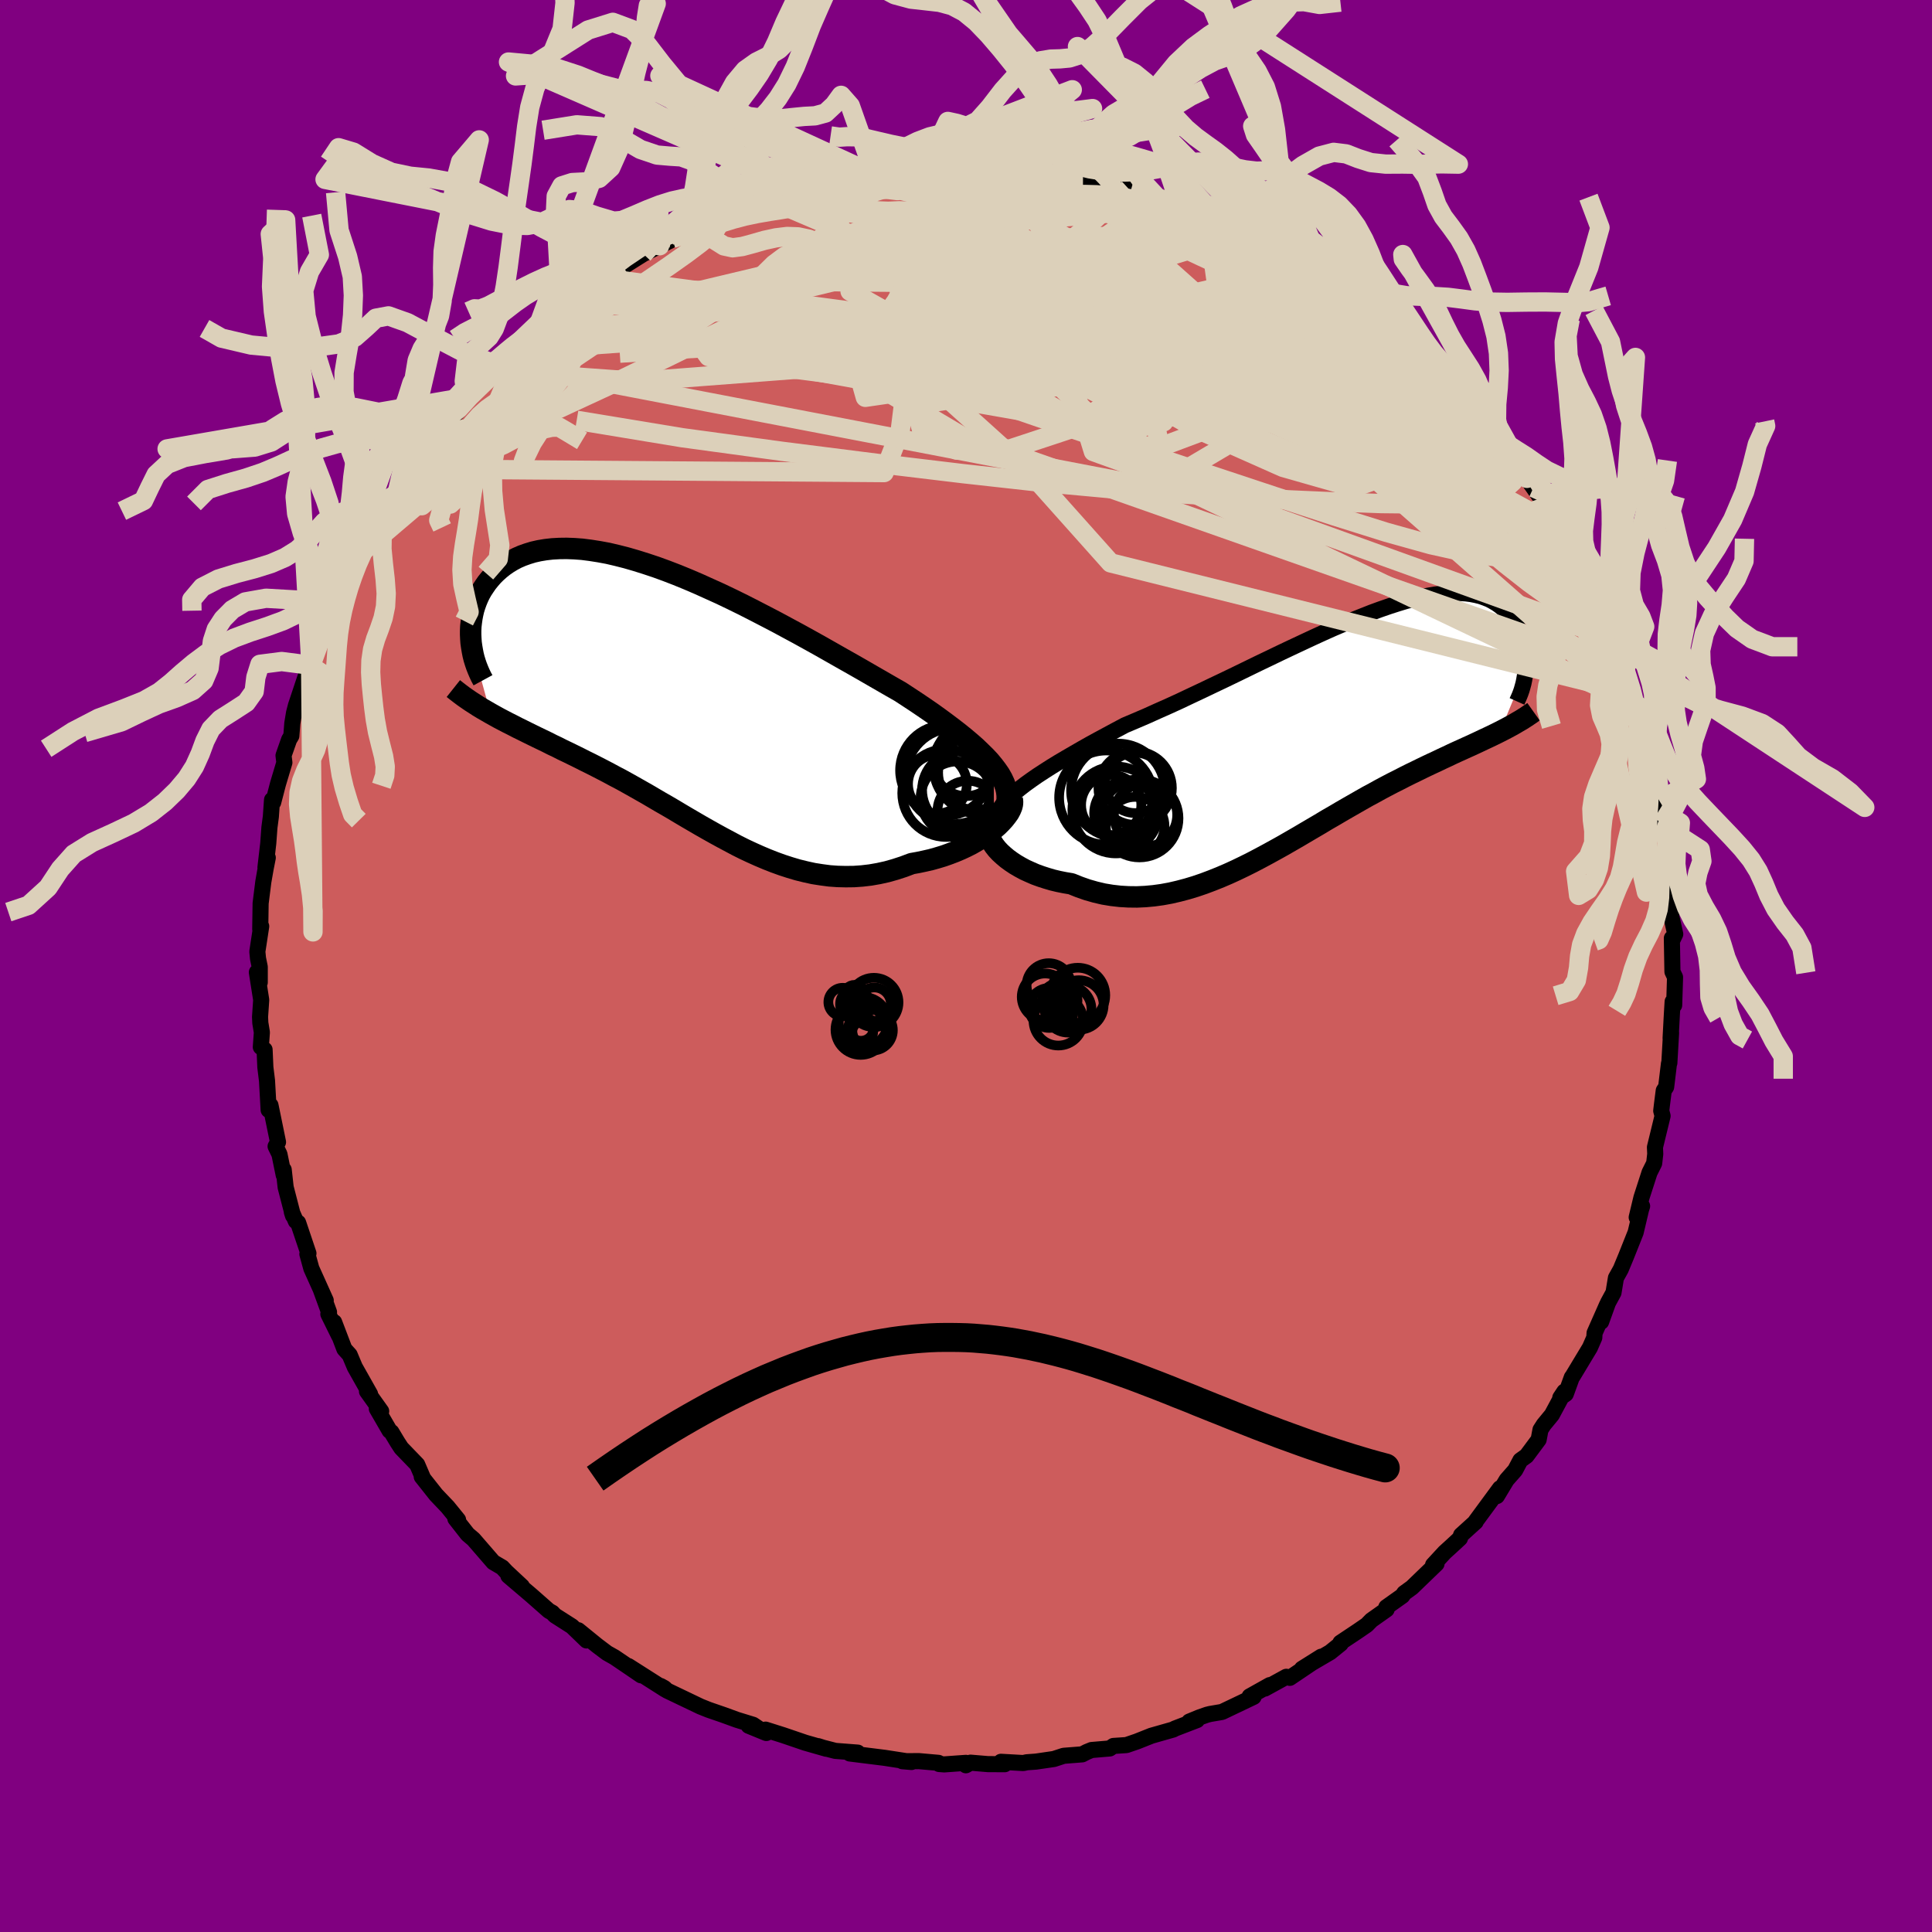 
  <svg viewBox="-100 -100 200 200" xmlns="http://www.w3.org/2000/svg" width="500" height="500" id="face-svg">
    <defs>
      <clipPath id="leftEyeClipPath">
        <polyline points="32.88,7.07 32.49,6.6 32.05,6.13 31.57,5.66 31.06,5.17 30.5,4.68 29.91,4.18 29.29,3.68 28.63,3.17 27.94,2.65 27.22,2.12 26.48,1.59 25.71,1.06 24.91,0.52 24.09,-0.02 23.25,-0.57 22.32,-1.1 21.35,-1.66 20.36,-2.23 19.34,-2.82 18.29,-3.42 17.21,-4.03 16.12,-4.65 15.01,-5.28 13.88,-5.91 12.74,-6.54 11.59,-7.16 10.44,-7.78 9.27,-8.39 8.11,-8.99 6.95,-9.58 5.79,-10.15 4.64,-10.7 3.49,-11.22 2.36,-11.73 1.24,-12.21 0.14,-12.66 -0.95,-13.08 -2.02,-13.47 -3.07,-13.82 -4.09,-14.14 -5.09,-14.43 -6.07,-14.68 -7.01,-14.9 -7.93,-15.07 -8.82,-15.21 -9.68,-15.32 -10.5,-15.38 -11.29,-15.41 -12.05,-15.4 -12.78,-15.36 -13.48,-15.28 -14.14,-15.17 -14.76,-15.03 -15.35,-14.85 -15.91,-14.65 -16.44,-14.42 -16.93,-14.16 -17.39,-13.88 -17.82,-13.58 -18.22,-13.26 -18.6,-12.92 -18.94,-12.58 -19.26,-12.21 -19.55,-11.85 -19.81,-11.47 -20.06,-11.09 -20.28,-10.7 -20.47,-10.3 -20.64,-9.89 -20.79,-9.47 -20.92,-9.05 -21.02,-8.62 -21.1,-8.2 -21.16,-7.77 -21.21,-7.34 -21.23,-6.9 -21.23,-6.48 -21.21,-6.05 -21.18,-5.63 -19.17,1.68 -18.74,1.92 -18.29,2.17 -17.83,2.41 -17.37,2.65 -16.89,2.89 -16.41,3.14 -15.92,3.38 -15.42,3.63 -14.91,3.88 -14.4,4.13 -13.88,4.38 -13.34,4.64 -12.81,4.91 -12.26,5.17 -11.71,5.45 -11.14,5.72 -10.57,6 -9.98,6.29 -9.39,6.59 -8.78,6.89 -8.17,7.2 -7.55,7.52 -6.92,7.85 -6.29,8.19 -5.64,8.53 -4.99,8.89 -4.33,9.26 -3.66,9.64 -2.99,10.02 -2.31,10.42 -1.63,10.82 -0.93,11.22 -0.23,11.63 0.47,12.05 1.18,12.47 1.9,12.89 2.62,13.31 3.36,13.73 4.09,14.14 4.84,14.55 5.59,14.95 6.34,15.35 7.1,15.73 7.87,16.09 8.65,16.44 9.43,16.77 10.22,17.08 11.02,17.37 11.82,17.63 12.63,17.87 13.44,18.07 14.26,18.25 15.09,18.38 15.92,18.49 16.76,18.55 17.6,18.57 18.45,18.56 19.3,18.5 20.15,18.4 21.01,18.25 21.87,18.06 22.72,17.82 23.58,17.54 24.43,17.22 25.1,17.1 25.76,16.96 26.42,16.81 27.06,16.63 27.69,16.44 28.31,16.22 28.91,15.99 29.5,15.74 30.06,15.48 30.61,15.2 31.13,14.9 31.63,14.6 32.11,14.28 32.55,13.96 32.97,13.63" />
      </clipPath>
      <clipPath id="rightEyeClipPath">
        <polyline points="-32.87,6.69 -32.34,6.25 -31.77,5.81 -31.16,5.37 -30.51,4.92 -29.82,4.47 -29.1,4.01 -28.35,3.55 -27.57,3.09 -26.76,2.62 -25.93,2.14 -25.08,1.66 -24.2,1.18 -23.31,0.7 -22.4,0.21 -21.48,-0.28 -20.37,-0.75 -19.25,-1.23 -18.12,-1.74 -16.97,-2.25 -15.81,-2.78 -14.65,-3.33 -13.48,-3.88 -12.31,-4.44 -11.13,-5 -9.97,-5.56 -8.8,-6.13 -7.65,-6.69 -6.5,-7.24 -5.36,-7.79 -4.24,-8.32 -3.13,-8.84 -2.04,-9.35 -0.97,-9.84 0.08,-10.31 1.11,-10.75 2.11,-11.18 3.09,-11.57 4.05,-11.95 4.98,-12.29 5.88,-12.6 6.75,-12.88 7.6,-13.14 8.41,-13.36 9.2,-13.54 9.95,-13.7 10.67,-13.82 11.37,-13.9 12.03,-13.96 12.66,-13.98 13.26,-13.97 13.83,-13.93 14.36,-13.86 14.87,-13.76 15.35,-13.64 15.8,-13.48 16.23,-13.31 16.62,-13.1 16.99,-12.88 17.33,-12.64 17.65,-12.38 17.94,-12.11 18.21,-11.82 18.46,-11.53 18.69,-11.22 18.9,-10.91 19.09,-10.6 19.27,-10.27 19.42,-9.94 19.56,-9.59 19.67,-9.24 19.77,-8.89 19.85,-8.53 19.92,-8.17 19.97,-7.81 20.01,-7.45 20.02,-7.08 20.03,-6.72 20.02,-6.36 20,-6.01 17.35,0.38 16.95,0.58 16.54,0.78 16.12,0.98 15.69,1.18 15.25,1.39 14.8,1.6 14.35,1.81 13.88,2.02 13.4,2.24 12.91,2.46 12.41,2.69 11.91,2.93 11.39,3.17 10.87,3.42 10.33,3.67 9.78,3.93 9.22,4.2 8.65,4.48 8.07,4.76 7.47,5.06 6.87,5.37 6.25,5.68 5.62,6.01 4.98,6.35 4.33,6.71 3.66,7.07 2.99,7.45 2.31,7.84 1.61,8.24 0.9,8.65 0.19,9.07 -0.54,9.49 -1.27,9.93 -2.02,10.37 -2.77,10.81 -3.53,11.26 -4.31,11.71 -5.09,12.16 -5.88,12.6 -6.68,13.04 -7.48,13.47 -8.3,13.9 -9.12,14.31 -9.95,14.71 -10.78,15.09 -11.62,15.45 -12.47,15.79 -13.32,16.11 -14.17,16.4 -15.03,16.66 -15.9,16.89 -16.76,17.09 -17.63,17.25 -18.5,17.37 -19.37,17.45 -20.24,17.49 -21.11,17.48 -21.97,17.43 -22.84,17.33 -23.69,17.19 -24.54,16.99 -25.38,16.75 -26.21,16.46 -27.03,16.13 -27.69,16.02 -28.34,15.89 -28.97,15.74 -29.58,15.56 -30.17,15.37 -30.75,15.16 -31.3,14.92 -31.83,14.68 -32.33,14.41 -32.81,14.13 -33.26,13.83 -33.67,13.53 -34.05,13.21 -34.4,12.89 -34.71,12.56" />
      </clipPath>
      <filter id="fuzzy">
        <feTurbulence id="turbulence" baseFrequency="0.05" numOctaves="3" type="noise" result="noise" />
        <feDisplacementMap in="SourceGraphic" in2="noise" scale="2" />
      </filter>
      <linearGradient id="rainbowGradient" x1="0%" y1="0%" x2="100%" y2="0%">
        <stop offset="0%" style="stop-color: rgb(80, 68, 68); stop-opacity: 1" />
        <stop offset="50%" style="stop-color: rgb(233, 236, 239); stop-opacity: 1" />
        <stop offset="100%" style="stop-color: rgb(165, 42, 42); stop-opacity: 1" />
      </linearGradient>
    </defs>
    <rect x="-100" y="-100" width="100%" height="100%" fill="rgb(128, 0, 128)" />
    <polyline id="faceContour" points="73.13,0.59 73.4,1.16 73.31,4.06 73.15,3.69 73.07,5.03 72.94,7.47 72.99,6.91 72.81,10.04 72.77,10.11 72.48,12.52 72.23,12.9 72.05,14.31 71.97,14.99 72.11,15.52 71.32,18.76 71.35,19.46 71.24,20.42 70.76,21.38 69.92,23.98 69.43,26.02 69.99,24.86 69.88,25.21 69.32,27.58 68.32,30.09 67.78,31.39 67.28,32.29 67.03,33.81 66.46,34.86 65.75,36.83 66.37,35.05 65.07,37.99 65.04,38.47 64.59,39.5 62.8,42.47 62.71,42.59 62.09,44.3 61.52,44.69 61.94,44.06 60.65,46.46 59.81,47.48 59.47,48.01 59.28,49.03 58.03,50.71 57.39,51.17 56.85,52.19 55.97,53.19 54.96,54.87 55.28,54.06 52.72,57.54 52.76,57.54 51.25,58.91 51.13,59.25 50.2,60.11 49.55,60.7 48.35,62 48.71,61.88 46.16,64.34 45.36,64.92 45.17,65.2 43.51,66.38 43.54,66.61 41.97,67.72 41.49,68.21 40.56,68.85 38.76,70.05 38.79,70.16 37.7,71.04 34.78,72.75 36.77,71.5 33.52,73.69 33.16,73.58 30.94,74.8 31.45,74.44 29.36,75.61 29.77,75.66 26.5,77.22 25.27,77.43 24.95,77.51 24.15,77.79 23.11,78.22 23.92,78.06 21.63,78.94 21.45,79.04 19.2,79.68 17.69,80.28 16.61,80.65 15.26,80.74 14.88,81 13,81.16 12.51,81.36 12.03,81.61 10.11,81.76 9.1,82.09 7.25,82.36 6.29,82.43 5.93,82.51 3.62,82.38 4.01,82.63 2.26,82.62 0.47,82.47 -0.01,82.74 -0.01,82.49 -2.25,82.65 -2.78,82.61 -2.85,82.49 -4.88,82.31 -6.59,82.32 -5.64,82.4 -8.42,81.97 -12.03,81.52 -11.21,81.43 -13.53,81.25 -15.04,80.86 -15.31,80.76 -14.46,81.03 -16.63,80.41 -18.92,79.63 -20.75,79.05 -20.67,79.4 -22.5,78.65 -21.31,79.04 -22.04,78.55 -23.73,78.03 -25.1,77.53 -26.64,77 -27.49,76.66 -30.96,75 -31.22,74.75 -31.62,74.53 -31.15,74.89 -34.95,72.47 -33.63,73.43 -34.89,72.57 -36.38,71.56 -37.16,71.12 -38.17,70.36 -40.14,68.76 -39.28,69.82 -40.79,68.36 -42.56,67.23 -42.82,66.95 -43.18,66.75 -45.02,65.13 -47.37,63.13 -45.97,64.22 -47.61,62.69 -48.01,62.26 -48.93,61.72 -49.89,60.61 -50.99,59.34 -51.59,58.83 -52.86,57.21 -52.58,57.33 -53.66,56 -54.86,54.74 -56.34,52.87 -56.24,52.94 -56.81,51.61 -58.46,49.9 -58.85,49.3 -59.48,48.25 -59.67,48.11 -60.99,45.83 -60.54,46.09 -62.01,44.03 -61.69,44.32 -63.27,41.52 -63.8,40.26 -64.35,39.65 -65.41,36.87 -64.9,38.28 -66.01,36.03 -65.94,35.83 -66.77,33.55 -66.28,34.62 -67.77,31.31 -68.18,29.82 -68.07,29.75 -69.14,26.57 -69.37,26.42 -69.79,25.46 -69.67,25.84 -70.43,22.9 -70.63,21.09 -70.63,21.64 -71.07,19.49 -71.47,18.67 -71.22,18.23 -72,14.42 -72.19,14.9 -72.36,11.86 -72.53,10.48 -72.61,8.66 -73,8.39 -72.89,6.87 -73.05,5.9 -73.08,5.27 -72.96,3.51 -73.41,0.65 -73.11,1.7 -73.11,0.1 -73.29,-0.78 -73.36,-1.49 -72.96,-4.11 -73.06,-3.81 -73.02,-6.49 -72.74,-8.72 -72.5,-10.09 -72.28,-11.21 -72.52,-10.2 -72.23,-12.7 -72.11,-14.33 -71.96,-15.47 -71.84,-17.2 -71.72,-16.94 -71.22,-18.86 -70.56,-21.06 -70.65,-21.79 -70.07,-23.44 -69.84,-23.82 -69.74,-25.12 -69.56,-26.21 -69.36,-26.98 -68.24,-30.34 -68.16,-30.15 -67.81,-31.13 -67.84,-31.05 -66.42,-34.45 -66.36,-34.46 -65.92,-35.53 -65.23,-37.44 -64.92,-38.35 -64.74,-38.79 -63.56,-40.65 -63.45,-41.07 -62.44,-42.93 -61.66,-44.48 -61.27,-44.77 -61.33,-45.52 -59.68,-47.94 -58.83,-49.25 -59.37,-48.58 -57.44,-51.45 -56.99,-51.87 -57.15,-51.82 -55.37,-53.86 -54.19,-55.48 -53.88,-55.97 -52.48,-57.54 -51.39,-58.94 -51.64,-58.87 -51.47,-58.75 -49.69,-60.98 -48.79,-61.58 -47.63,-62.65 -46.55,-63.73 -48.07,-62.47 -46.69,-63.86 -45.07,-65.25 -44.58,-65.43 -42.18,-67.56 -43.78,-66.21 -40.42,-68.6 -39.17,-69.69 -38.17,-70.49 -39.35,-69.37 -37.25,-71.17 -36.6,-71.73 -35.74,-71.89 -36.36,-71.85 -33.4,-73.71 -30.64,-75.08 -31.72,-74.56 -30.41,-75.32 -27.91,-76.37 -26.48,-77 -26.24,-77.19 -26.22,-77.26 -25.86,-77.54 -24.94,-77.47 -23.49,-78.29 -19.52,-79.76 -20.62,-79.44 -18.76,-79.64 -17.45,-80.16 -17.09,-80.38 -15.35,-80.83 -15.16,-80.8 -13.28,-81.39 -12.43,-81.58 -11.14,-81.74 -11.98,-81.65 -9.47,-81.93 -8.79,-82.11 -7.13,-82.22 -6.23,-82.47 -3.86,-82.39 -2.61,-82.53 -1.2,-82.66 -1.87,-82.57 1.19,-82.45 0.08,-82.63 3.39,-82.48 2.75,-82.58 5.77,-82.43 6.23,-82.32 7.89,-82.24 9.28,-81.9 8.27,-82 9.58,-81.92 9.92,-81.83 12.04,-81.55 12.11,-81.5 15.36,-80.91 15.05,-81.06 17.08,-80.34 16.81,-80.48 19.95,-79.39 20.23,-79.55 21.59,-79.09 22.39,-78.78 22.29,-78.59 24.93,-77.86 26.39,-77.29 26.24,-77.11 28.01,-76.63 29.45,-75.81 28.94,-75.93 31.22,-74.81 31.85,-74.55 32.74,-74.11 33.83,-73.34 34.32,-73.01 36.68,-71.7 36.96,-71.59 37.27,-71.45 39.84,-69.39 40.76,-68.66 41.71,-67.94 41.29,-68.02 42.51,-67.25 44.61,-65.73 43.91,-65.95 46.03,-64.06 47.24,-63.35 46.73,-63.38 48.13,-62.38 49.26,-61.03 49.32,-60.92 51.4,-58.69 52.6,-57.71 53.12,-57.05 53.27,-57.03 53.59,-56.33 53.73,-56.07 56.46,-52.73 57.07,-51.88 56.66,-52.78 58.07,-50.48 58.74,-49.52 59.49,-48.43 60.03,-47.24 61.11,-45.54 61.92,-44.31 61.79,-44.53 62.72,-42.76 62.7,-42.61 63.15,-42.1 63.65,-40.72 64.61,-38.86 65.96,-36.52 65.94,-36.19 66.68,-33.97 67.23,-33.38 67.18,-32.75 67.52,-32.05 68.24,-30.69 69,-28.28 69.23,-27.13 69.4,-26.65 69.88,-25.35 69.58,-26.02 70.7,-22.37 70.8,-22.32 70.84,-22.19 71.79,-17.83 71.18,-18.97 71.8,-17.06 71.77,-16.14 72.17,-14.14 72.56,-12.8 72.47,-11.26 72.91,-9.87 72.7,-8.56 72.72,-8.38 72.93,-7.92 73.02,-5.1 73.42,-3.3 73.11,-2.65 73.07,-2.88 73.13,0.59 73.4,1.16" fill="rgb(205, 92, 92)" stroke="black" stroke-width="1.667" stroke-linejoin="round" filter="url(#fuzzy)" />
    <g transform="translate(37.93 -24.64)">
      <polyline id="rightCountour" points="-32.87,6.69 -32.34,6.25 -31.77,5.81 -31.16,5.37 -30.51,4.92 -29.82,4.47 -29.1,4.01 -28.35,3.55 -27.57,3.09 -26.76,2.62 -25.93,2.14 -25.08,1.66 -24.2,1.18 -23.31,0.7 -22.4,0.21 -21.48,-0.28 -20.37,-0.75 -19.25,-1.23 -18.12,-1.74 -16.97,-2.25 -15.81,-2.78 -14.65,-3.33 -13.48,-3.88 -12.31,-4.44 -11.13,-5 -9.97,-5.56 -8.8,-6.13 -7.65,-6.69 -6.5,-7.24 -5.36,-7.79 -4.24,-8.32 -3.13,-8.84 -2.04,-9.35 -0.97,-9.84 0.08,-10.31 1.11,-10.75 2.11,-11.18 3.09,-11.57 4.05,-11.95 4.98,-12.29 5.88,-12.6 6.75,-12.88 7.6,-13.14 8.41,-13.36 9.2,-13.54 9.95,-13.7 10.67,-13.82 11.37,-13.9 12.03,-13.96 12.66,-13.98 13.26,-13.97 13.83,-13.93 14.36,-13.86 14.87,-13.76 15.35,-13.64 15.8,-13.48 16.23,-13.31 16.62,-13.1 16.99,-12.88 17.33,-12.64 17.65,-12.38 17.94,-12.11 18.21,-11.82 18.46,-11.53 18.69,-11.22 18.9,-10.91 19.09,-10.6 19.27,-10.27 19.42,-9.94 19.56,-9.59 19.67,-9.24 19.77,-8.89 19.85,-8.53 19.92,-8.17 19.97,-7.81 20.01,-7.45 20.02,-7.08 20.03,-6.72 20.02,-6.36 20,-6.01 17.35,0.38 16.95,0.58 16.54,0.78 16.12,0.98 15.69,1.18 15.25,1.39 14.8,1.6 14.35,1.81 13.88,2.02 13.4,2.24 12.91,2.46 12.41,2.69 11.91,2.93 11.39,3.17 10.87,3.42 10.33,3.67 9.78,3.93 9.22,4.2 8.65,4.48 8.07,4.76 7.47,5.06 6.87,5.37 6.25,5.68 5.62,6.01 4.98,6.35 4.33,6.71 3.66,7.07 2.99,7.45 2.31,7.84 1.61,8.24 0.9,8.65 0.19,9.07 -0.54,9.49 -1.27,9.93 -2.02,10.37 -2.77,10.81 -3.53,11.26 -4.31,11.71 -5.09,12.16 -5.88,12.6 -6.68,13.04 -7.48,13.47 -8.3,13.9 -9.12,14.31 -9.95,14.71 -10.78,15.09 -11.62,15.45 -12.47,15.79 -13.32,16.11 -14.17,16.4 -15.03,16.66 -15.9,16.89 -16.76,17.09 -17.63,17.25 -18.5,17.37 -19.37,17.45 -20.24,17.49 -21.11,17.48 -21.97,17.43 -22.84,17.33 -23.69,17.19 -24.54,16.99 -25.38,16.75 -26.21,16.46 -27.03,16.13 -27.69,16.02 -28.34,15.89 -28.97,15.74 -29.58,15.56 -30.17,15.37 -30.75,15.16 -31.3,14.92 -31.83,14.68 -32.33,14.41 -32.81,14.13 -33.26,13.83 -33.67,13.53 -34.05,13.21 -34.4,12.89 -34.71,12.56" fill="white" stroke="white" stroke-width="0" stroke-linejoin="round" filter="url(#fuzzy)" />
    </g>
    <g transform="translate(-30.05 -27.82)">
      <polyline id="leftCountour" points="32.88,7.07 32.49,6.6 32.05,6.13 31.57,5.66 31.06,5.17 30.5,4.68 29.91,4.18 29.29,3.68 28.63,3.17 27.94,2.65 27.22,2.12 26.48,1.59 25.71,1.06 24.91,0.52 24.09,-0.02 23.25,-0.57 22.32,-1.1 21.35,-1.66 20.36,-2.23 19.34,-2.82 18.29,-3.42 17.21,-4.03 16.12,-4.65 15.01,-5.28 13.88,-5.91 12.74,-6.54 11.59,-7.16 10.44,-7.78 9.27,-8.39 8.11,-8.99 6.95,-9.58 5.79,-10.15 4.64,-10.7 3.49,-11.22 2.36,-11.73 1.24,-12.21 0.14,-12.66 -0.95,-13.08 -2.02,-13.47 -3.07,-13.82 -4.09,-14.14 -5.09,-14.43 -6.07,-14.68 -7.01,-14.9 -7.93,-15.07 -8.82,-15.21 -9.68,-15.32 -10.5,-15.38 -11.29,-15.41 -12.05,-15.4 -12.78,-15.36 -13.48,-15.28 -14.14,-15.17 -14.76,-15.03 -15.35,-14.85 -15.91,-14.65 -16.44,-14.42 -16.93,-14.16 -17.39,-13.88 -17.82,-13.58 -18.22,-13.26 -18.6,-12.92 -18.94,-12.58 -19.26,-12.21 -19.55,-11.85 -19.81,-11.47 -20.06,-11.09 -20.28,-10.7 -20.47,-10.3 -20.64,-9.89 -20.79,-9.47 -20.92,-9.05 -21.02,-8.62 -21.1,-8.2 -21.16,-7.77 -21.21,-7.34 -21.23,-6.9 -21.23,-6.48 -21.21,-6.05 -21.18,-5.63 -19.17,1.68 -18.74,1.92 -18.29,2.17 -17.83,2.41 -17.37,2.65 -16.89,2.89 -16.41,3.14 -15.92,3.38 -15.42,3.63 -14.91,3.88 -14.4,4.13 -13.88,4.38 -13.34,4.64 -12.81,4.91 -12.26,5.17 -11.71,5.45 -11.14,5.72 -10.57,6 -9.98,6.29 -9.39,6.59 -8.78,6.89 -8.17,7.2 -7.55,7.52 -6.92,7.85 -6.29,8.19 -5.64,8.53 -4.99,8.89 -4.33,9.26 -3.66,9.64 -2.99,10.02 -2.31,10.42 -1.63,10.82 -0.93,11.22 -0.23,11.63 0.47,12.05 1.18,12.47 1.9,12.89 2.62,13.31 3.36,13.73 4.09,14.14 4.84,14.55 5.59,14.95 6.34,15.35 7.1,15.73 7.87,16.09 8.65,16.44 9.43,16.77 10.22,17.08 11.02,17.37 11.82,17.63 12.63,17.87 13.44,18.07 14.26,18.25 15.09,18.38 15.92,18.49 16.76,18.55 17.6,18.57 18.45,18.56 19.3,18.5 20.15,18.4 21.01,18.25 21.87,18.06 22.72,17.82 23.58,17.54 24.43,17.22 25.1,17.1 25.76,16.96 26.42,16.81 27.06,16.63 27.69,16.44 28.31,16.22 28.91,15.99 29.5,15.74 30.06,15.48 30.61,15.2 31.13,14.9 31.63,14.6 32.11,14.28 32.55,13.96 32.97,13.63" fill="white" stroke="white" stroke-width="0" stroke-linejoin="round" filter="url(#fuzzy)" />
    </g>
    <g transform="translate(37.93 -24.64)">
      <polyline id="rightUpper" points="-35.14,11.08 -35.21,10.63 -35.2,10.18 -35.12,9.73 -34.97,9.29 -34.76,8.86 -34.49,8.43 -34.17,7.99 -33.78,7.56 -33.35,7.13 -32.87,6.69 -32.34,6.25 -31.77,5.81 -31.16,5.37 -30.51,4.92 -29.82,4.47 -29.1,4.01 -28.35,3.55 -27.57,3.09 -26.76,2.62 -25.93,2.14 -25.08,1.66 -24.2,1.18 -23.31,0.7 -22.4,0.21 -21.48,-0.28 -20.37,-0.75 -19.25,-1.23 -18.12,-1.74 -16.97,-2.25 -15.81,-2.78 -14.65,-3.33 -13.48,-3.88 -12.31,-4.44 -11.13,-5 -9.97,-5.56 -8.8,-6.13 -7.65,-6.69 -6.5,-7.24 -5.36,-7.79 -4.24,-8.32 -3.13,-8.84 -2.04,-9.35 -0.97,-9.84 0.08,-10.31 1.11,-10.75 2.11,-11.18 3.09,-11.57 4.05,-11.95 4.98,-12.29 5.88,-12.6 6.75,-12.88 7.6,-13.14 8.41,-13.36 9.2,-13.54 9.95,-13.7 10.67,-13.82 11.37,-13.9 12.03,-13.96 12.66,-13.98 13.26,-13.97 13.83,-13.93 14.36,-13.86 14.87,-13.76 15.35,-13.64 15.8,-13.48 16.23,-13.31 16.62,-13.1 16.99,-12.88 17.33,-12.64 17.65,-12.38 17.94,-12.11 18.21,-11.82 18.46,-11.53 18.69,-11.22 18.9,-10.91 19.09,-10.6 19.27,-10.27 19.42,-9.94 19.56,-9.59 19.67,-9.24 19.77,-8.89 19.85,-8.53 19.92,-8.17 19.97,-7.81 20.01,-7.45 20.02,-7.08 20.03,-6.72 20.02,-6.36 20,-6.01 19.96,-5.65 19.91,-5.3 19.85,-4.96 19.78,-4.62 19.69,-4.29 19.6,-3.97 19.49,-3.65 19.37,-3.34 19.24,-3.04 19.11,-2.75" fill="none" stroke="black" stroke-width="1.667" stroke-linejoin="round" filter="url(#fuzzy)" />
      <polyline id="rightLower" points="-35.09,9.54 -35.32,9.77 -35.48,10.02 -35.57,10.3 -35.61,10.6 -35.58,10.91 -35.51,11.23 -35.38,11.56 -35.2,11.89 -34.98,12.22 -34.71,12.56 -34.4,12.89 -34.05,13.21 -33.67,13.53 -33.26,13.83 -32.81,14.13 -32.33,14.41 -31.83,14.68 -31.3,14.92 -30.75,15.16 -30.17,15.37 -29.58,15.56 -28.97,15.74 -28.34,15.89 -27.69,16.02 -27.03,16.13 -26.21,16.46 -25.38,16.75 -24.54,16.99 -23.69,17.19 -22.84,17.33 -21.97,17.43 -21.11,17.48 -20.24,17.49 -19.37,17.45 -18.5,17.37 -17.63,17.25 -16.76,17.09 -15.9,16.89 -15.03,16.66 -14.17,16.4 -13.32,16.11 -12.47,15.79 -11.62,15.45 -10.78,15.09 -9.95,14.71 -9.12,14.31 -8.3,13.9 -7.48,13.47 -6.68,13.04 -5.88,12.6 -5.09,12.16 -4.31,11.71 -3.53,11.26 -2.77,10.81 -2.02,10.37 -1.27,9.93 -0.54,9.49 0.19,9.07 0.9,8.65 1.61,8.24 2.31,7.84 2.99,7.45 3.66,7.07 4.33,6.71 4.98,6.35 5.62,6.01 6.25,5.68 6.87,5.37 7.47,5.06 8.07,4.76 8.65,4.48 9.22,4.2 9.78,3.93 10.33,3.67 10.87,3.42 11.39,3.17 11.91,2.93 12.41,2.69 12.91,2.46 13.4,2.24 13.88,2.02 14.35,1.81 14.8,1.6 15.25,1.39 15.69,1.18 16.12,0.98 16.54,0.78 16.95,0.58 17.35,0.38 17.74,0.18 18.12,-0.02 18.49,-0.22 18.85,-0.42 19.2,-0.63 19.55,-0.83 19.88,-1.04 20.2,-1.25 20.51,-1.46 20.82,-1.68" fill="none" stroke="black" stroke-width="2.222" stroke-linejoin="round" filter="url(#fuzzy)" />
      <circle r="3.04" cx="-20.418" cy="10.173" stroke="black" fill="none" stroke-width="1.0" filter="url(#fuzzy)" clip-path="url(#rightEyeClipPath)" /><circle r="3.126" cx="-20.408" cy="5.683" stroke="black" fill="none" stroke-width="1.0" filter="url(#fuzzy)" clip-path="url(#rightEyeClipPath)" /><circle r="4.046" cx="-19.978" cy="9.353" stroke="black" fill="none" stroke-width="1.0" filter="url(#fuzzy)" clip-path="url(#rightEyeClipPath)" /><circle r="4.876" cx="-23.413" cy="7.208" stroke="black" fill="none" stroke-width="1.0" filter="url(#fuzzy)" clip-path="url(#rightEyeClipPath)" /><circle r="3.318" cx="-21.348" cy="8.833" stroke="black" fill="none" stroke-width="1.0" filter="url(#fuzzy)" clip-path="url(#rightEyeClipPath)" /><circle r="3.802" cx="-20.418" cy="6.223" stroke="black" fill="none" stroke-width="1.0" filter="url(#fuzzy)" clip-path="url(#rightEyeClipPath)" /><circle r="4.502" cx="-22.418" cy="8.483" stroke="black" fill="none" stroke-width="1.0" filter="url(#fuzzy)" clip-path="url(#rightEyeClipPath)" /><circle r="4.858" cx="-22.193" cy="6.478" stroke="black" fill="none" stroke-width="1.0" filter="url(#fuzzy)" clip-path="url(#rightEyeClipPath)" /><circle r="3.114" cx="-22.898" cy="7.968" stroke="black" fill="none" stroke-width="1.0" filter="url(#fuzzy)" clip-path="url(#rightEyeClipPath)" /><circle r="3.274" cx="-19.343" cy="8.998" stroke="black" fill="none" stroke-width="1.0" filter="url(#fuzzy)" clip-path="url(#rightEyeClipPath)" />
      </g>
    <g transform="translate(-30.05 -27.82)">
      <polyline id="leftUpper" points="34.12,11.46 34.25,11.03 34.31,10.6 34.31,10.17 34.26,9.74 34.16,9.3 34,8.87 33.79,8.42 33.54,7.98 33.23,7.53 32.88,7.07 32.49,6.6 32.05,6.13 31.57,5.66 31.06,5.17 30.5,4.68 29.91,4.18 29.29,3.68 28.63,3.17 27.94,2.65 27.22,2.12 26.48,1.59 25.71,1.06 24.91,0.52 24.09,-0.02 23.25,-0.57 22.32,-1.1 21.35,-1.66 20.36,-2.23 19.34,-2.82 18.29,-3.42 17.21,-4.03 16.12,-4.65 15.01,-5.28 13.88,-5.91 12.74,-6.54 11.59,-7.16 10.44,-7.78 9.27,-8.39 8.11,-8.99 6.95,-9.58 5.79,-10.15 4.64,-10.7 3.49,-11.22 2.36,-11.73 1.24,-12.21 0.14,-12.66 -0.95,-13.08 -2.02,-13.47 -3.07,-13.82 -4.09,-14.14 -5.09,-14.43 -6.07,-14.68 -7.01,-14.9 -7.93,-15.07 -8.82,-15.21 -9.68,-15.32 -10.5,-15.38 -11.29,-15.41 -12.05,-15.4 -12.78,-15.36 -13.48,-15.28 -14.14,-15.17 -14.76,-15.03 -15.35,-14.85 -15.91,-14.65 -16.44,-14.42 -16.93,-14.16 -17.39,-13.88 -17.82,-13.58 -18.22,-13.26 -18.6,-12.92 -18.94,-12.58 -19.26,-12.21 -19.55,-11.85 -19.81,-11.47 -20.06,-11.09 -20.28,-10.7 -20.47,-10.3 -20.64,-9.89 -20.79,-9.47 -20.92,-9.05 -21.02,-8.62 -21.1,-8.2 -21.16,-7.77 -21.21,-7.34 -21.23,-6.9 -21.23,-6.48 -21.21,-6.05 -21.18,-5.63 -21.12,-5.21 -21.05,-4.8 -20.97,-4.39 -20.87,-3.99 -20.75,-3.6 -20.62,-3.22 -20.47,-2.84 -20.31,-2.47 -20.14,-2.11 -19.95,-1.76" fill="none" stroke="black" stroke-width="2.222" stroke-linejoin="round" filter="url(#fuzzy)" />
      <polyline id="leftLower" points="34.83,10.53 34.87,10.78 34.86,11.05 34.79,11.34 34.66,11.65 34.49,11.97 34.26,12.29 34,12.62 33.69,12.96 33.35,13.3 32.97,13.63 32.55,13.96 32.11,14.28 31.63,14.6 31.13,14.9 30.61,15.2 30.06,15.48 29.5,15.74 28.91,15.99 28.31,16.22 27.69,16.44 27.06,16.63 26.42,16.81 25.76,16.96 25.1,17.1 24.43,17.22 23.58,17.54 22.72,17.82 21.87,18.06 21.01,18.25 20.15,18.4 19.3,18.5 18.45,18.56 17.6,18.57 16.76,18.55 15.92,18.49 15.09,18.38 14.26,18.25 13.44,18.07 12.63,17.87 11.82,17.63 11.02,17.37 10.22,17.08 9.43,16.77 8.65,16.44 7.87,16.09 7.1,15.73 6.34,15.35 5.59,14.95 4.84,14.55 4.09,14.14 3.36,13.73 2.62,13.31 1.9,12.89 1.18,12.47 0.47,12.05 -0.23,11.63 -0.93,11.22 -1.63,10.82 -2.31,10.42 -2.99,10.02 -3.66,9.64 -4.33,9.26 -4.99,8.89 -5.64,8.53 -6.29,8.19 -6.92,7.85 -7.55,7.52 -8.17,7.2 -8.78,6.89 -9.39,6.59 -9.98,6.29 -10.57,6 -11.14,5.72 -11.71,5.45 -12.26,5.17 -12.81,4.91 -13.34,4.64 -13.88,4.38 -14.4,4.13 -14.91,3.88 -15.42,3.63 -15.92,3.38 -16.41,3.14 -16.89,2.89 -17.37,2.65 -17.83,2.41 -18.29,2.17 -18.74,1.92 -19.17,1.68 -19.6,1.43 -20.02,1.19 -20.43,0.94 -20.83,0.68 -21.22,0.43 -21.6,0.17 -21.97,-0.09 -22.33,-0.36 -22.68,-0.63 -23.02,-0.9" fill="none" stroke="black" stroke-width="2.222" stroke-linejoin="round" filter="url(#fuzzy)" />
      <circle r="4.97" cx="28.774" cy="8.165" stroke="black" fill="none" stroke-width="1.0" filter="url(#fuzzy)" clip-path="url(#leftEyeClipPath)" /><circle r="4.692" cx="27.919" cy="7.575" stroke="black" fill="none" stroke-width="1.0" filter="url(#fuzzy)" clip-path="url(#leftEyeClipPath)" /><circle r="4.938" cx="31.629" cy="7.16" stroke="black" fill="none" stroke-width="1.0" filter="url(#fuzzy)" clip-path="url(#leftEyeClipPath)" /><circle r="3.984" cx="29.489" cy="9.595" stroke="black" fill="none" stroke-width="1.0" filter="url(#fuzzy)" clip-path="url(#leftEyeClipPath)" /><circle r="3.872" cx="31.039" cy="7.8" stroke="black" fill="none" stroke-width="1.0" filter="url(#fuzzy)" clip-path="url(#leftEyeClipPath)" /><circle r="4.54" cx="27.989" cy="9.92" stroke="black" fill="none" stroke-width="1.0" filter="url(#fuzzy)" clip-path="url(#leftEyeClipPath)" /><circle r="3.824" cx="29.174" cy="10.465" stroke="black" fill="none" stroke-width="1.0" filter="url(#fuzzy)" clip-path="url(#leftEyeClipPath)" /><circle r="3.398" cx="30.054" cy="6.835" stroke="black" fill="none" stroke-width="1.0" filter="url(#fuzzy)" clip-path="url(#leftEyeClipPath)" /><circle r="3.138" cx="30.234" cy="11.78" stroke="black" fill="none" stroke-width="1.0" filter="url(#fuzzy)" clip-path="url(#leftEyeClipPath)" /><circle r="3.044" cx="27.094" cy="8.985" stroke="black" fill="none" stroke-width="1.0" filter="url(#fuzzy)" clip-path="url(#leftEyeClipPath)" />
    </g>
    <g id="hairs">
      <polyline points="61.92,-44.31 61.91,-44.14 61.77,-43.88 61.31,-43.86 60.51,-44.03 59.36,-44.41 57.77,-45.06 55.67,-46.11 52.97,-47.7 49.59,-49.88 45.52,-52.7 40.75,-56.13 35.35,-60.13 29.38,-64.68 22.9,-69.78 15.89,-75.57" fill="none" stroke="rgb(220, 208, 186)" stroke-width="2" stroke-linejoin="round" filter="url(#fuzzy)" /><polyline points="-9.47,-81.93 -8.42,-82.04 -6.86,-82.05 -5,-81.95 -2.98,-81.77 -0.91,-81.5 1.18,-81.17 3.29,-80.77 5.47,-80.32 7.72,-79.84 10.03,-79.34 12.4,-78.81 14.76,-78.27 17.06,-77.72 19.25,-77.19 21.29,-76.69 23.14,-76.25 24.84,-75.86 26.4,-75.52 27.85,-75.22 29.16,-74.96 30.28,-74.76 31.18,-74.64" fill="none" stroke="rgb(220, 208, 186)" stroke-width="2" stroke-linejoin="round" filter="url(#fuzzy)" /><polyline points="51.4,-58.69 52.2,-57.96 52.48,-57.57 52.45,-57.31 52.26,-57.05 51.92,-56.78 51.36,-56.6 50.51,-56.61 49.29,-56.85 47.69,-57.33 45.68,-58.04 43.23,-59.01 40.29,-60.25 36.82,-61.81 32.79,-63.72 28.2,-65.99 23.05,-68.63 17.38,-71.62 11.22,-74.95 4.63,-78.6" fill="none" stroke="rgb(220, 208, 186)" stroke-width="2" stroke-linejoin="round" filter="url(#fuzzy)" /><polyline points="-1.87,-82.57 -0.1,-82.5 0.8,-82.4 1.47,-82.22 1.96,-81.93 2.18,-81.51 2.05,-80.99 1.51,-80.35 0.56,-79.6 -0.8,-78.73 -2.53,-77.73 -4.59,-76.57 -6.99,-75.24 -9.73,-73.75 -12.88,-72.07 -16.49,-70.2 -20.62,-68.1 -25.33,-65.76 -30.65,-63.14 -36.58,-60.28 -43.1,-57.26 -50.08,-54.28" fill="none" stroke="rgb(220, 208, 186)" stroke-width="2" stroke-linejoin="round" filter="url(#fuzzy)" /><polyline points="61.79,-44.53 62.36,-43.4 62.62,-42.8 62.8,-42.27 62.93,-41.73 62.94,-41.3 62.73,-41.12 62.23,-41.34 61.38,-42.04 60.17,-43.25 58.62,-44.94 56.73,-47.09 54.48,-49.71 51.81,-52.87 48.62,-56.68 44.89,-61.21 40.81,-66.31" fill="none" stroke="rgb(220, 208, 186)" stroke-width="2" stroke-linejoin="round" filter="url(#fuzzy)" /><polyline points="61.79,-44.53 62.15,-43.45 61.81,-42.99 60.96,-42.67 59.65,-42.38 57.78,-42.22 55.27,-42.3 52.06,-42.74 48.13,-43.61 43.47,-44.91 38.06,-46.61 31.88,-48.63 24.89,-50.95 17.04,-53.57 8.3,-56.53 -1.38,-59.86 -12.14,-63.49 -23.91,-67.38" fill="none" stroke="rgb(220, 208, 186)" stroke-width="2" stroke-linejoin="round" filter="url(#fuzzy)" /><polyline points="34.32,-73.01 35.67,-72.14 35.96,-71.55 35.68,-70.88 34.85,-70.16 33.35,-69.46 31.13,-68.86 28.18,-68.33 24.52,-67.84 20.12,-67.34 14.92,-66.81 8.87,-66.27 1.9,-65.74 -6.01,-65.23 -14.89,-64.73 -24.79,-64.16 -35.84,-63.44" fill="none" stroke="rgb(220, 208, 186)" stroke-width="2" stroke-linejoin="round" filter="url(#fuzzy)" /><polyline points="43.91,-65.95 45.54,-64.56 46.56,-63.68 47.38,-62.92 48.2,-62.11 49.05,-61.24 49.9,-60.36 50.68,-59.55 51.32,-58.87 51.8,-58.34 52.13,-57.94 52.31,-57.65 52.36,-57.47 52.27,-57.41 52.01,-57.52 51.55,-57.81 50.87,-58.32 49.96,-59.05 48.79,-60.03 47.34,-61.31 45.54,-62.93 43.38,-64.92 40.9,-67.23 38.06,-69.82" fill="none" stroke="rgb(220, 208, 186)" stroke-width="2" stroke-linejoin="round" filter="url(#fuzzy)" /><polyline points="17.08,-80.34 17.76,-80.15 19.09,-79.75 20.37,-79.35 21.54,-78.96 22.65,-78.57 23.73,-78.17 24.76,-77.78 25.69,-77.42 26.45,-77.11 27.01,-76.87 27.32,-76.71 27.37,-76.64 27.16,-76.67 26.66,-76.81 25.85,-77.07 24.68,-77.46 23.06,-78.01 20.96,-78.76 18.38,-79.74" fill="none" stroke="rgb(220, 208, 186)" stroke-width="2" stroke-linejoin="round" filter="url(#fuzzy)" /><polyline points="64.61,-38.86 65.47,-37.21 65.89,-36.12 66.1,-35.33 66.14,-34.81 66.04,-34.5 65.79,-34.35 65.39,-34.37 64.81,-34.62 63.99,-35.18 62.91,-36.08 61.58,-37.34 59.97,-38.95 58.09,-40.89 55.93,-43.17 53.47,-45.81 50.69,-48.85 47.59,-52.33 44.15,-56.27 40.37,-60.7 36.25,-65.61 31.65,-71.06" fill="none" stroke="rgb(220, 208, 186)" stroke-width="2" stroke-linejoin="round" filter="url(#fuzzy)" /><polyline points="64.61,-38.86 65.4,-37.28 65.64,-36.34 65.54,-35.82 65.12,-35.68 64.41,-35.87 63.4,-36.34 62.07,-37.09 60.39,-38.18 58.31,-39.68 55.8,-41.65 52.84,-44.11 49.41,-47.03 45.51,-50.42 41.1,-54.28 36.16,-58.64 30.63,-63.53 24.46,-69.01 17.62,-75.11" fill="none" stroke="rgb(220, 208, 186)" stroke-width="2" stroke-linejoin="round" filter="url(#fuzzy)" /><polyline points="49.26,-61.03 49.82,-60.37 50.6,-59.41 51.05,-58.68 51.08,-58.22 50.77,-57.9 50.19,-57.64 49.38,-57.41 48.31,-57.24 46.94,-57.17 45.23,-57.25 43.16,-57.49 40.71,-57.87 37.87,-58.42 34.61,-59.14 30.92,-60.07 26.76,-61.21 22.12,-62.6 16.99,-64.21 11.34,-66.03 5.16,-68.02 -1.65,-70.11 -9.16,-72.26 -17.36,-74.59" fill="none" stroke="rgb(220, 208, 186)" stroke-width="2" stroke-linejoin="round" filter="url(#fuzzy)" /><polyline points="-30.41,-75.32 -28.38,-76.15 -26.93,-76.71 -25.75,-77.1 -24.55,-77.43 -23.12,-77.8 -21.41,-78.24 -19.46,-78.73 -17.39,-79.23 -15.33,-79.71 -13.35,-80.14 -11.51,-80.54 -9.84,-80.9 -8.34,-81.23 -7.03,-81.53 -5.91,-81.79 -4.99,-82.01 -4.27,-82.18 -3.76,-82.32 -3.44,-82.41 -3.4,-82.45" fill="none" stroke="rgb(220, 208, 186)" stroke-width="2" stroke-linejoin="round" filter="url(#fuzzy)" /><polyline points="44.61,-65.73 44.77,-65.35 45.58,-64.58 46.36,-63.87 47.02,-63.25 47.59,-62.67 48.08,-62.13 48.47,-61.67 48.66,-61.38 48.59,-61.32 48.19,-61.53 47.46,-62 46.4,-62.72 45.04,-63.66 43.38,-64.84 41.35,-66.33 38.9,-68.18 35.97,-70.43 32.64,-73.03" fill="none" stroke="rgb(220, 208, 186)" stroke-width="2" stroke-linejoin="round" filter="url(#fuzzy)" /><polyline points="56.46,-52.73 56.62,-52.38 56.35,-52.19 55.75,-51.96 54.69,-51.85 53.05,-51.99 50.74,-52.47 47.72,-53.34 43.92,-54.65 39.32,-56.42 33.94,-58.65 27.78,-61.31 20.85,-64.36 13.12,-67.78 4.5,-71.58 -5.08,-75.83" fill="none" stroke="rgb(220, 208, 186)" stroke-width="2" stroke-linejoin="round" filter="url(#fuzzy)" /><polyline points="64.61,-38.86 65.45,-37.25 65.84,-36.23 65.98,-35.58 65.91,-35.3 65.63,-35.34 65.16,-35.65 64.46,-36.24 63.51,-37.2 62.23,-38.61 60.61,-40.57 58.62,-43.09 56.28,-46.14 53.6,-49.71 50.57,-53.83 47.06,-58.62 42.8,-64.32" fill="none" stroke="rgb(220, 208, 186)" stroke-width="2" stroke-linejoin="round" filter="url(#fuzzy)" /><polyline points="-30.41,-75.32 -28.51,-76.13 -27.43,-76.6 -26.89,-76.85 -26.57,-76.95 -26.28,-76.99 -25.97,-76.98 -25.72,-76.89 -25.65,-76.67 -25.9,-76.26 -26.52,-75.63 -27.55,-74.79 -28.96,-73.73 -30.74,-72.47 -32.91,-70.99 -35.52,-69.24 -38.71,-67.14 -42.55,-64.6 -47.01,-61.68" fill="none" stroke="rgb(220, 208, 186)" stroke-width="2" stroke-linejoin="round" filter="url(#fuzzy)" /><polyline points="1.19,-82.45 1.35,-82.52 2.48,-82.5 3.82,-82.45 5.16,-82.37 6.36,-82.27 7.36,-82.17 8.1,-82.08 8.62,-82.01 8.93,-81.97 9.03,-81.94 8.89,-81.93 8.42,-81.94 7.55,-81.98 6.2,-82.04 4.33,-82.15 1.85,-82.3" fill="none" stroke="rgb(220, 208, 186)" stroke-width="2" stroke-linejoin="round" filter="url(#fuzzy)" /><polyline points="57.07,-51.88 57.01,-51.84 56.99,-51.04 56.62,-50.15 55.76,-49.36 54.38,-48.7 52.45,-48.22 49.91,-47.93 46.74,-47.83 42.96,-47.87 38.57,-48.03 33.59,-48.25 28.04,-48.53 21.91,-48.89 15.17,-49.39 7.78,-50.07 -0.33,-50.97 -9.24,-52.04 -18.96,-53.27 -29.39,-54.69 -40.3,-56.49" fill="none" stroke="rgb(220, 208, 186)" stroke-width="2" stroke-linejoin="round" filter="url(#fuzzy)" /><polyline points="3.39,-82.48 3.92,-82.41 5.48,-82.08 7.28,-81.57 9.12,-80.93 10.97,-80.16 12.9,-79.31 14.98,-78.36 17.26,-77.32 19.72,-76.2 22.33,-75.02 25.02,-73.8 27.73,-72.54 30.43,-71.24 33.1,-69.93 35.69,-68.62 38.13,-67.39 40.35,-66.28 42.32,-65.34 44.07,-64.55 45.62,-63.87" fill="none" stroke="rgb(220, 208, 186)" stroke-width="2" stroke-linejoin="round" filter="url(#fuzzy)" /><polyline points="0.08,-82.63 13.85,-72.81 20.12,-65.88 15.55,-65 12.29,-64.87 15.38,-63.16 22.59,-60.38 29.35,-58.13 31.75,-57.72 27.74,-59.4 17.67,-62.21 4.8,-64.57 -5.45,-65.2 -7.94,-63.43 -1.93,-58.78 6.65,-51.05 14.97,-41.73 69,-28.28" fill="none" stroke="rgb(220, 208, 186)" stroke-width="2" stroke-linejoin="round" filter="url(#fuzzy)" /><polyline points="-56.99,-51.87 -31.57,-68.96 -12.47,-73.51 0.64,-72.47 6.97,-70.76 9.62,-70.18 11.94,-70.35 15.33,-70.4 19.53,-69.96 23.76,-69.17 27.21,-68.31 28.84,-67.47 27.33,-66.57 21.69,-65.38 12.79,-63.52 4.1,-60.83 -0.18,-58.33 3.39,-59 44.61,-65.73" fill="none" stroke="rgb(220, 208, 186)" stroke-width="2" stroke-linejoin="round" filter="url(#fuzzy)" /><polyline points="-23.49,-78.29 -10.57,-78.86 -8.49,-73.77 -4.71,-68.98 0.82,-66.72 5.27,-66.35 8.78,-66.37 12.54,-65.37 16.32,-62.67 19.1,-58.99 20.46,-56.33 19.59,-56.7 12.79,-60.03 -5.52,-62.69 -34.02,-60.52 -48.79,-61.58" fill="none" stroke="rgb(220, 208, 186)" stroke-width="2" stroke-linejoin="round" filter="url(#fuzzy)" /><polyline points="-47.63,-62.65 -8.27,-72.16 4.2,-74.83 16.4,-70.91 29.62,-63.07 39.52,-55.33 43.06,-50.55 40.13,-49.53 32.81,-51.62 23.94,-55.56 16.09,-60.04 11.17,-63.92 10.26,-66.32 13.35,-66.9 18.96,-66.06 24.26,-64.83 26.08,-64.48 22.45,-65.85 13.85,-68.85 3.4,-72.56 -4.51,-75.74 -6.41,-77.48 -1.67,-77.61 4.65,-77.38 -11.98,-81.65" fill="none" stroke="rgb(220, 208, 186)" stroke-width="2" stroke-linejoin="round" filter="url(#fuzzy)" /><polyline points="58.07,-50.48 41.67,-62.41 31.97,-64.03 22.24,-64.66 12.1,-66.37 5.06,-67.48 2.29,-67.21 2.13,-66.37 2.58,-66.31 2.91,-67.7 3.34,-70.24 3.85,-73.07 3.68,-75.33 1.94,-76.52 -1.25,-76.53 -4.19,-75.47 -4.03,-73.54 1.52,-70.94 12.27,-67.79 24.67,-64.34 33.93,-61.36 37.45,-61.28 22.39,-78.78" fill="none" stroke="rgb(220, 208, 186)" stroke-width="2" stroke-linejoin="round" filter="url(#fuzzy)" /><polyline points="56.66,-52.78 -0.75,-63.83 -21.07,-62.92 -20.16,-62.56 -12.86,-64.9 -6.88,-68.31 -3.94,-70.87 -2.75,-71.62 -1.51,-70.76 0.7,-69.2 3.45,-67.95 5.55,-67.65 6,-68.27 4.59,-69.3 1.87,-70 -1.16,-69.75 -3.51,-68.29 -4.65,-65.81 -4.85,-62.96 -5.25,-60.47 -6.44,-58.37 -6.81,-55.4 -8.48,-51.08 -57.44,-51.45" fill="none" stroke="rgb(220, 208, 186)" stroke-width="2" stroke-linejoin="round" filter="url(#fuzzy)" /><polyline points="69.23,-27.13 20.84,-50.23 19.14,-58.18 18.37,-63.06 14.58,-67.57 9.56,-71.55 3.86,-74.42 -2.2,-75.91 -7.72,-76.06 -11.55,-75.26 -12.93,-74.03 -11.8,-72.84 -8.75,-71.96 -4.62,-71.46 -0.12,-71.34 4.33,-71.66 8.36,-72.54 11.37,-73.75 12.62,-74.21 11.74,-72.04 9.45,-65.38 13.19,-53.25 66.68,-33.97" fill="none" stroke="rgb(220, 208, 186)" stroke-width="2" stroke-linejoin="round" filter="url(#fuzzy)" /><polyline points="16.81,-80.48 4.74,-69.47 -1.63,-60.15 -10.42,-58.87 -11.3,-61.99 -3.57,-65.56 6.54,-68.08 13.15,-69.81 14.36,-71.18 11.95,-71.91 9.02,-71.31 8.32,-68.85 11.92,-64.4 21.61,-58.24 37.66,-51.53 54.68,-46.88 62.72,-42.76" fill="none" stroke="rgb(220, 208, 186)" stroke-width="2" stroke-linejoin="round" filter="url(#fuzzy)" /><polyline points="-39.35,-69.37 -38.22,-68.4 -28.87,-68.53 -14.17,-67.53 2.9,-65.14 18.33,-63.1 27.96,-62.87 29.86,-64.54 25.24,-67.08 17.34,-69.22 9.46,-70.1 2.93,-69.67 -3.6,-68.5 -11.56,-67.09 -16.17,-64.19 -0.45,-54.85 68.24,-30.69" fill="none" stroke="rgb(220, 208, 186)" stroke-width="2" stroke-linejoin="round" filter="url(#fuzzy)" /><polyline points="-40.42,-68.6 -15.31,-70.85 -1.51,-70.73 1.39,-71.15 4.56,-71.07 10.98,-69.72 17.92,-67.14 22.22,-64.12 22.89,-61.79 20.53,-61.06 15.76,-62.18 8.67,-64.6 0.14,-67.32 -6.7,-69.51 -7.34,-71.01 0.94,-72.04 16.28,-73.42 21.59,-79.09" fill="none" stroke="rgb(220, 208, 186)" stroke-width="2" stroke-linejoin="round" filter="url(#fuzzy)" /><polyline points="22.29,-78.59 35.59,-58.63 32.72,-56.77 29.01,-57.91 24.94,-58.94 21.63,-59 19.39,-58.82 17.12,-59.49 13.43,-61.34 7.9,-63.66 1.63,-65.29 -3.27,-65.42 -4.93,-64.13 -2.78,-62.31 2.14,-61.19 7.82,-61.7 12.38,-64.03 14.94,-67.58 15.64,-71.26 14.71,-74.05 11.98,-75.42 8.08,-75.24 8.15,-72.95 23.78,-65.94 61.11,-45.54" fill="none" stroke="rgb(220, 208, 186)" stroke-width="2" stroke-linejoin="round" filter="url(#fuzzy)" /><polyline points="-48.07,-62.47 19.54,-49.5 28.96,-55.07 20.59,-60.8 11.98,-62.44 6.26,-61.11 1.49,-59.11 -3.5,-58.34 -7.82,-59.47 -9.78,-61.83 -8.57,-63.89 -4.63,-64.27 0.95,-62.42 7.17,-58.92 13.45,-55.3 19.61,-53.54 24.96,-55.54 25.15,-62.42 10.93,-73.21 -17.45,-80.16" fill="none" stroke="rgb(220, 208, 186)" stroke-width="2" stroke-linejoin="round" filter="url(#fuzzy)" /><polyline points="22.39,-78.78 17.32,-77.43 19.25,-74.76 15.47,-73.53 10.21,-72.08 6.47,-69.51 4.1,-66.36 2.27,-63.55 0.29,-61.88 -2.39,-62.15 -5.05,-64.86 -4.7,-69.38 1.76,-73.44 12.11,-74.56 13.66,-73.61 -20.62,-79.44" fill="none" stroke="rgb(220, 208, 186)" stroke-width="2" stroke-linejoin="round" filter="url(#fuzzy)" /><polyline points="-46.55,-63.73 -3.44,-66.81 26.74,-59.92 37.46,-56.09 34.09,-56.19 23.59,-58.4 11.41,-61.63 1.37,-65.32 -4.29,-68.83 -5.25,-71.44 -2.99,-72.81 0.19,-73.19 2.41,-73.02 2.85,-72.69 1.39,-72.55 -1.71,-73.15 -4.93,-74.73 -3.15,-76.39 22.29,-78.59" fill="none" stroke="rgb(220, 208, 186)" stroke-width="2" stroke-linejoin="round" filter="url(#fuzzy)" /><polyline points="24.93,-77.86 27.68,-58.04 7.03,-62.36 -1.84,-67.6 2.87,-69.07 13.85,-67.73 23.99,-65.8 29.2,-64.78 28.64,-65 23.86,-65.98 17.57,-66.96 12.54,-67.38 10.81,-66.88 13.28,-65.35 19.47,-62.95 27.35,-60.26 33.55,-58.28 34.3,-58.07 27.22,-60.05 13.52,-63.49 -0.4,-66.82 -3.8,-69.24 10.34,-72.57 19.95,-79.39" fill="none" stroke="rgb(220, 208, 186)" stroke-width="2" stroke-linejoin="round" filter="url(#fuzzy)" /><polyline points="31.85,-74.55 -12.01,-72.07 -29.2,-68.03 -30.38,-65 -21.8,-64.15 -11.69,-64.79 -5.93,-65.86 -5.33,-66.58 -7.08,-66.61 -7.95,-66.11 -6.47,-65.49 -3.15,-65.05 0.48,-64.73 3.09,-64.18 4.12,-63.19 3.73,-62.11 2.43,-61.8 0.8,-63.1 -0.54,-65.99 -0.49,-69.27 2.9,-71.04 12.15,-69.49 28.19,-63.58 45.94,-55.45 46.73,-63.38" fill="none" stroke="rgb(220, 208, 186)" stroke-width="2" stroke-linejoin="round" filter="url(#fuzzy)" /><polyline points="41.71,-67.94 20.81,-68.53 13.1,-63.9 9.6,-60.13 12.88,-56.92 18.11,-55.66 19.78,-57.16 16.6,-60.4 10.99,-63.47 6.48,-64.88 5.42,-64.21 8.19,-62 13.68,-59.27 20.3,-57.04 26.89,-55.99 32.85,-56.29 37.82,-57.61 41.5,-59.1 43.96,-59.54 45.53,-58.18 45.85,-55.92 46.27,-53 67.52,-32.05" fill="none" stroke="rgb(220, 208, 186)" stroke-width="2" stroke-linejoin="round" filter="url(#fuzzy)" /><polyline points="61.11,-45.54 49,-51.51 23.62,-62.85 2.33,-70.07 -9.13,-73.73 -11.83,-75.51 -9.41,-76.14 -5.41,-75.77 -2.09,-74.62 -0.25,-73.14 0.38,-71.68 0.53,-70.16 0.94,-68.12 2.06,-65.19 3.86,-61.62 5.83,-58.45 7.31,-57.08 7.97,-58.22 8.55,-61.09 11.3,-63.36 19.18,-62.38 33.15,-57.4 48.65,-51.43 56.37,-50.54 53.27,-57.03" fill="none" stroke="rgb(220, 208, 186)" stroke-width="2" stroke-linejoin="round" filter="url(#fuzzy)" /><polyline points="-37.25,-71.17 9.04,-64.98 19.39,-66.12 21.19,-67.81 18.83,-68.8 15.18,-68.45 12.74,-67.19 12.11,-66.04 11.32,-65.6 7.11,-65.72 -1.64,-65.99 -10.68,-66.39 -10.99,-67.09 5.04,-66.55 35.36,-59.04 65.94,-36.19" fill="none" stroke="rgb(220, 208, 186)" stroke-width="2" stroke-linejoin="round" filter="url(#fuzzy)" /><polyline points="48.13,-62.38 32.36,-64.71 13.5,-67.29 9.58,-67.2 14.41,-66.16 19.43,-65.22 21.05,-64.43 19.47,-63.49 15.92,-62.43 11.1,-61.7 5.31,-61.79 -0.95,-62.68 -6.63,-63.74 -10.46,-64.12 -11.69,-63.43 -10.93,-62.09 -10.31,-61.1 -12.54,-61.12 -18.83,-61.93 -26.64,-63.08 -28.81,-66.02 -16.72,-73.97 5.77,-82.43" fill="none" stroke="rgb(220, 208, 186)" stroke-width="2" stroke-linejoin="round" filter="url(#fuzzy)" /><polyline points="66.68,-33.97 58.58,-41.71 38.18,-53.35 20.17,-61.17 12.03,-63.85 11.2,-63.64 12.93,-63.18 14.71,-63.81 15.64,-65.45 14.9,-67.4 12.01,-69.07 8.25,-70.16 6.94,-70.38 11.6,-69.48 22.76,-67.69 36.07,-65.74 45.42,-63.44 53.27,-57.03" fill="none" stroke="rgb(220, 208, 186)" stroke-width="2" stroke-linejoin="round" filter="url(#fuzzy)" /><polyline points="56.66,-52.78 9.08,-69.46 -2.09,-76.59 -3.44,-77.86 -3.26,-75.08 -3.73,-69.91 -4.85,-64.06 -5.56,-58.91 -4.52,-55.24 -0.99,-53.41 4.59,-53.53 10.76,-55.57 15.8,-59.11 18.62,-63.21 19.25,-66.54 18.59,-67.92 17.46,-66.98 15.83,-64.56 13.12,-62.27 10.07,-61.44 10.94,-62.54 23.27,-65.58 40.76,-68.66" fill="none" stroke="rgb(220, 208, 186)" stroke-width="2" stroke-linejoin="round" filter="url(#fuzzy)" /><polyline points="65.96,-36.52 32.11,-57.05 11.16,-63.47 9.83,-64.03 15.86,-64.53 20.67,-66.43 22.18,-68.66 21.84,-69.81 21.58,-69.29 22.12,-67.56 22.71,-65.58 21.99,-64.2 19.19,-63.76 14.73,-64.14 9.94,-65.11 6.16,-66.54 4.31,-68.14 4.93,-69.12 8.28,-68.5 14.04,-66.05 22.51,-62.05 39.26,-53.15 69.4,-26.65" fill="none" stroke="rgb(220, 208, 186)" stroke-width="2" stroke-linejoin="round" filter="url(#fuzzy)" /><polyline points="-20.62,-79.44 21.85,-61.28 22.91,-64.72 12.99,-69.43 1.15,-72.01 -9.51,-72.39 -17.15,-71.09 -20.2,-68.87 -18.4,-66.52 -13.37,-64.63 -7.41,-63.51 -1.68,-63.06 4.47,-62.83 12.18,-62.22 21.13,-60.91 28.81,-59.25 30.79,-58.01 18.27,-58.48 -37.25,-71.17" fill="none" stroke="rgb(220, 208, 186)" stroke-width="2" stroke-linejoin="round" filter="url(#fuzzy)" /><polyline points="21.59,-79.09 -3.71,-76.16 -12,-69.85 -1.77,-64.08 12.78,-60.71 21.68,-60.91 23.94,-63.86 23.43,-67.42 23.71,-69.68 25.34,-70.06 26.33,-69.35 24.06,-68.89 17.31,-69.58 7.44,-71.38 -2.01,-73.51 -7.36,-74.92 -6.68,-74.04 4.38,-68.25 53.73,-56.07" fill="none" stroke="rgb(220, 208, 186)" stroke-width="2" stroke-linejoin="round" filter="url(#fuzzy)" /><polyline points="52.6,-57.71 -7.76,-61.44 -18.87,-62.15 -10.95,-60.71 -2.32,-59.83 0.1,-59.67 -0.99,-59.34 -0.13,-58.48 5.29,-57.53 13.99,-57.18 22.88,-57.75 29.58,-58.96 33.59,-60.14 35.89,-60.6 37.84,-59.96 40.18,-58.49 42.64,-57.15 43.98,-57.32 42.63,-60 37.51,-65.12 28.1,-71.7 14.03,-78.28 -6.23,-82.47" fill="none" stroke="rgb(220, 208, 186)" stroke-width="2" stroke-linejoin="round" filter="url(#fuzzy)" /><polyline points="74.8,-41.41 74.37,-40.15 74.57,-38.84 74.7,-37.6 74.62,-36.3 74.38,-34.86 74.06,-33.29 73.74,-31.69 73.51,-30.18 73.38,-28.8 73.36,-27.55 73.44,-26.36 73.62,-25.18 73.91,-23.98 74.27,-22.76 74.61,-21.51 74.74,-20.21 74.51,-18.86 73.9,-17.43 73.09,-15.89 72.49,-14.28 72.56,-12.8" fill="none" stroke="rgb(220, 208, 186)" stroke-width="2" stroke-linejoin="round" filter="url(#fuzzy)" /><polyline points="72.56,-12.8 72.46,-11.42 72.18,-10.19 71.93,-9.14 71.83,-8.14 71.8,-7.08 71.66,-5.89 71.31,-4.65 70.77,-3.42 70.13,-2.2 69.55,-0.95 69.08,0.36 68.7,1.69 68.32,2.88 67.89,3.8 67.38,4.64" fill="none" stroke="rgb(220, 208, 186)" stroke-width="2" stroke-linejoin="round" filter="url(#fuzzy)" /><polyline points="1.19,-82.45 1.28,-82.22 2.27,-81.76 3.42,-81.1 4.57,-80.21 5.64,-79.17 6.56,-78.1 7.32,-77.02 7.94,-75.95 8.5,-74.88 9.09,-73.87 9.79,-72.9 10.61,-71.89 11.51,-70.79 12.47,-69.8 13.45,-69.24 14.7,-69.12 -3.86,-82.39 -2.78,-85.53 -1.88,-87.43 -0.96,-87.23 0.07,-86.91 1.21,-87.48 2.47,-88.9 3.8,-90.63 5.16,-92.14 6.47,-93.17 7.67,-93.7 8.76,-93.88 9.74,-93.91 10.71,-94 11.78,-94.34 13.03,-95.13 14.51,-96.45 16.19,-98.17 17.95,-99.93 19.63,-101.28 21.19,-101.98 22.9,-102.22 25.85,-102.84" fill="none" stroke="rgb(220, 208, 186)" stroke-width="2" stroke-linejoin="round" filter="url(#fuzzy)" /><polyline points="-3.86,-82.39 -2.74,-82.86 -1.83,-83.85 -0.93,-84.61 0.05,-84.94 1.13,-84.96 2.29,-84.89 3.5,-84.86 4.74,-84.94 5.93,-85.1 7.04,-85.32 8.04,-85.53 8.96,-85.72 9.86,-85.92 10.8,-86.13 11.85,-86.37 13.01,-86.61 14.27,-86.77 15.55,-86.8 16.82,-86.7 18.08,-86.55 19.43,-86.49 20.92,-86.56 22.12,-87 -6.23,-82.47 -7.09,-80.27 -8.27,-80.41 -9.39,-80.52 -10.34,-80.2 -11.14,-79.56 -11.89,-78.74 -12.65,-77.82 -13.43,-76.88 -14.24,-76.01 -15.08,-75.28 -15.95,-74.72 -16.86,-74.29 -17.8,-73.93 -18.79,-73.45 -19.86,-72.65 -21.05,-71.48 -22.33,-70.39 -23.41,-70.19" fill="none" stroke="rgb(220, 208, 186)" stroke-width="2" stroke-linejoin="round" filter="url(#fuzzy)" /><polyline points="-8.79,-82.11 -9.84,-82.28 -10.87,-82.41 -11.73,-82.37 -12.6,-82.33 -13.56,-82.38 -14.62,-82.55 -15.74,-82.84 -16.92,-83.27 -18.15,-83.83 -19.46,-84.46 -20.85,-85.09 -22.36,-85.67 -24.01,-86.24 -25.77,-86.9 -27.53,-87.78 -29.12,-88.98 -30.4,-90.45 -31.26,-91.74 -31.69,-92.16 -9.47,-81.93 -11.98,-89.05 -12.93,-90.13 -13.65,-89.14 -14.55,-88.3 -15.62,-88.01 -16.75,-87.95 -17.88,-87.84 -19.05,-87.72 -20.29,-87.71 -21.64,-87.83 -23.11,-88.02 -24.7,-88.29 -26.39,-88.83 -28.14,-89.85 -29.86,-91.43 -31.47,-93.38 -32.98,-95.35 -34.58,-96.95 -36.56,-97.69 -39.12,-96.89 -46.63,-92.14 -42.76,-92.41 -40.06,-92.03 -37.96,-91.33 -35.96,-90.4 -34.03,-89.36 -32.27,-88.36 -30.76,-87.56 -29.48,-87.1 -28.33,-87.05 -27.19,-87.31 -25.94,-87.58 -24.53,-87.53 -22.98,-86.95 -21.36,-85.93 -19.79,-84.77 -18.34,-83.8 -17.06,-83.22 -15.89,-83.02 -14.8,-83.02 -13.75,-83.02 -12.76,-82.97 -11.9,-82.87 -11.07,-82.67 -9.47,-81.93" fill="none" stroke="rgb(220, 208, 186)" stroke-width="2" stroke-linejoin="round" filter="url(#fuzzy)" /><polyline points="-27.48,-79.91 -27.14,-79.66 -26.75,-79.61 -26.05,-79.62 -24.99,-79.71 -23.68,-79.91 -22.3,-80.21 -20.99,-80.58 -19.8,-80.94 -18.7,-81.24 -17.64,-81.43 -16.59,-81.5 -15.54,-81.5 -14.47,-81.49 -13.43,-81.53 -12.49,-81.63 -11.86,-81.69 -11.98,-81.65" fill="none" stroke="rgb(220, 208, 186)" stroke-width="2" stroke-linejoin="round" filter="url(#fuzzy)" /><polyline points="72.17,-14.14 72.6,-12.86 72.86,-11.59 73.11,-10.43 73.45,-9.39 73.9,-8.39 74.43,-7.32 74.99,-6.15 75.52,-4.91 76,-3.64 76.44,-2.36 76.78,-1.02 76.95,0.41 76.97,1.89 77.01,3.25 77.33,4.33 77.92,5.36" fill="none" stroke="rgb(220, 208, 186)" stroke-width="2" stroke-linejoin="round" filter="url(#fuzzy)" /><polyline points="72.17,-14.14 74.34,-13.12 76.01,-12.04 76.18,-10.85 75.77,-9.68 75.54,-8.53 75.8,-7.35 76.44,-6.12 77.19,-4.86 77.81,-3.56 78.26,-2.22 78.69,-0.81 79.32,0.66 80.23,2.16 81.27,3.62 82.2,5.01 82.92,6.38 83.64,7.78 84.6,9.35 84.6,11.67" fill="none" stroke="rgb(220, 208, 186)" stroke-width="2" stroke-linejoin="round" filter="url(#fuzzy)" /><polyline points="-13.28,-81.39 -12.49,-81.82 -11.8,-82.33 -11,-82.75 -10.01,-83.1 -8.86,-83.52 -7.61,-84.07 -6.31,-84.72 -5.01,-85.36 -3.75,-85.84 -2.56,-86.12 -1.41,-86.25 -0.3,-86.35 0.83,-86.52 2,-86.78 3.22,-87.12 4.49,-87.47 5.78,-87.83 7.03,-88.23 8.16,-88.7 9.08,-89.2 9.78,-89.7 10.39,-90.21 11,-90.71 -13.28,-81.39 -12.46,-81.62 -11.74,-82.03 -10.96,-82.6 -9.99,-83.16 -8.86,-83.68 -7.61,-84.18 -6.31,-84.62 -5,-84.92 -3.74,-85.03 -2.54,-84.99 -1.39,-84.91 -0.28,-84.9 0.84,-85.02 2,-85.25 3.2,-85.57 4.45,-85.94 5.71,-86.37 6.92,-86.88 8.02,-87.46 8.95,-88.02 9.72,-88.42 10.46,-88.55 11.43,-88.55 13.1,-88.76 -15.16,-80.8 -15.82,-81 -16.91,-81.6 -18.09,-82.17 -19.3,-82.5 -20.63,-82.77 -22.17,-83.29 -23.93,-84.27 -25.8,-85.66 -27.6,-87.22 -29.18,-88.66 -30.55,-89.74 -31.79,-90.37 -33.07,-90.63 -34.51,-90.69 -36.14,-90.84 -37.97,-91.32 -40.17,-92.22 -43.15,-93.19 -47.36,-93.58 -17.09,-80.38 -17.99,-81.14 -18.98,-80.77 -20.09,-80.35 -21.35,-79.94 -22.64,-79.46 -23.84,-78.95 -24.88,-78.47 -25.79,-78.07 -26.66,-77.75 -27.56,-77.47 -28.55,-77.16 -29.66,-76.83 -30.87,-76.45 -32.15,-76.04 -33.47,-75.62 -34.79,-75.2 -36.05,-74.81 -37.22,-74.43 -38.26,-74.08 -39.15,-73.73 -39.91,-73.36 -40.54,-72.99 -41.23,-72.57 -42.31,-71.8 -17.45,-80.16 -16.7,-80.06 -15.66,-79.79 -14.62,-79.7 -13.61,-79.75 -12.65,-79.65 -11.69,-79.19 -10.69,-78.37 -9.62,-77.38 -8.48,-76.47 -7.29,-75.81 -6.06,-75.47 -4.82,-75.38 -3.63,-75.42 -2.53,-75.42 -1.56,-75.14 -0.7,-74.42 0.03,-73.38 0.07,-72.75" fill="none" stroke="rgb(220, 208, 186)" stroke-width="2" stroke-linejoin="round" filter="url(#fuzzy)" /><polyline points="-17.45,-80.16 -18.87,-80.5 -20.15,-80.81 -21.48,-80.79 -22.97,-80.73 -24.53,-81.02 -26.02,-81.75 -27.33,-82.65 -28.45,-83.39 -29.48,-83.76 -30.61,-83.83 -31.99,-83.95 -33.7,-84.53 -35.67,-85.68 -37.83,-86.89 -40.29,-87.08 -43.78,-86.52" fill="none" stroke="rgb(220, 208, 186)" stroke-width="2" stroke-linejoin="round" filter="url(#fuzzy)" /><polyline points="-42.55,-75 -40.85,-76.27 -39.53,-76.54 -38.3,-76.57 -37.01,-76.76 -35.64,-77.17 -34.29,-77.73 -32.97,-78.3 -31.69,-78.8 -30.45,-79.19 -29.29,-79.45 -28.24,-79.62 -27.31,-79.73 -26.43,-79.86 -25.48,-80.1 -24.39,-80.49 -23.11,-80.99 -21.74,-81.43 -20.39,-81.5 -18.98,-80.85 -17.45,-80.16" fill="none" stroke="rgb(220, 208, 186)" stroke-width="2" stroke-linejoin="round" filter="url(#fuzzy)" /><polyline points="71.77,-16.14 73.95,-14.81 73.83,-13.26 73.53,-11.83 73.48,-10.57 73.62,-9.46 73.85,-8.39 74.15,-7.27 74.59,-6.07 75.22,-4.82 76.04,-3.55 76.92,-2.25 77.69,-0.89 78.21,0.53 78.47,1.97 78.64,3.38 78.93,4.72 79.42,6.02 80.09,7.22 80.89,7.66" fill="none" stroke="rgb(220, 208, 186)" stroke-width="2" stroke-linejoin="round" filter="url(#fuzzy)" /><polyline points="-26.24,-77.19 -26.95,-76.89 -28.27,-76.5 -29.68,-76.1 -31.04,-75.72 -32.39,-75.36 -33.73,-74.97 -35.01,-74.55 -36.18,-74.1 -37.22,-73.64 -38.18,-73.21 -39.11,-72.84 -40.09,-72.52 -41.15,-72.2 -42.3,-71.82 -43.5,-71.34 -44.73,-70.78 -45.97,-70.16 -47.19,-69.53 -48.37,-68.9 -49.44,-68.33 -50.3,-68 -50.88,-68.03 -51.51,-67.75" fill="none" stroke="rgb(220, 208, 186)" stroke-width="2" stroke-linejoin="round" filter="url(#fuzzy)" /><polyline points="-27.91,-76.37 -26.9,-76.68 -26.3,-76.7 -25.77,-76.79 -25.06,-77.01 -24.09,-77.31 -22.91,-77.62 -21.62,-77.89 -20.35,-78.11 -19.14,-78.3 -18.03,-78.49 -16.97,-78.7 -15.96,-78.89 -14.96,-79.02 -13.96,-79.04 -12.97,-78.96 -12.02,-78.79 -11.09,-78.56 -10.15,-78.33 -9.14,-78.17 -8.05,-78.13 -6.92,-78.18 -5.9,-78.14" fill="none" stroke="rgb(220, 208, 186)" stroke-width="2" stroke-linejoin="round" filter="url(#fuzzy)" /><polyline points="-30.41,-75.32 -31.53,-75.65 -33.1,-76.64 -34.75,-76.88 -36.08,-76.34 -37.13,-75.52 -38.08,-74.88 -39.11,-74.61 -40.37,-74.78 -41.95,-75.4 -43.93,-76.45 -46.25,-77.79 -48.78,-79.2 -51.27,-80.41 -53.57,-81.2 -55.62,-81.57 -57.54,-81.76 -59.49,-82.17 -61.5,-83.07 -63.41,-84.25 -64.95,-84.71 -65.94,-83.23" fill="none" stroke="rgb(220, 208, 186)" stroke-width="2" stroke-linejoin="round" filter="url(#fuzzy)" /><polyline points="-30.41,-75.32 -28.41,-75.94 -27,-75.75 -25.94,-75.1 -25.05,-74.54 -24.16,-74.35 -23.17,-74.48 -22.05,-74.78 -20.87,-75.12 -19.67,-75.38 -18.51,-75.52 -17.39,-75.48 -16.3,-75.25 -15.21,-74.87 -14.15,-74.48 -13.14,-74.23 -12.19,-74.16 -11.32,-74.19 -10.47,-74.12 -9.58,-73.8 -8.59,-73.26 -7.51,-72.71 -6.41,-72.34 -5.41,-71.66" fill="none" stroke="rgb(220, 208, 186)" stroke-width="2" stroke-linejoin="round" filter="url(#fuzzy)" /><polyline points="-30.41,-75.32 -28.69,-76.72 -27.97,-78.57 -27.88,-80.79 -27.77,-82.62 -27.28,-83.73 -26.35,-84.35 -25.14,-84.89 -23.84,-85.58 -22.59,-86.47 -21.45,-87.49 -20.42,-88.6 -19.46,-89.84 -18.55,-91.29 -17.68,-93.08 -16.84,-95.18 -16,-97.38 -15.18,-99.26 -14.6,-100.56 -14.95,-101.86" fill="none" stroke="rgb(220, 208, 186)" stroke-width="2" stroke-linejoin="round" filter="url(#fuzzy)" /><polyline points="-30.41,-75.32 -32.42,-77.81 -33.58,-77.93 -34.86,-77.22 -36.49,-77.11 -38.25,-77.63 -39.82,-78.19 -41.06,-78.31 -42.04,-77.98 -42.96,-77.43 -44.04,-76.92 -45.41,-76.66 -47.1,-76.71 -49.11,-77.11 -51.37,-77.81 -53.78,-78.74 -56.2,-79.74 -58.42,-80.65 -60.3,-81.37 -61.93,-81.96 -63.6,-82.5 -65.43,-82.69 -66.35,-81.43 -31.72,-74.56 -32.52,-75.88 -33.76,-74.91 -35.03,-73.9 -36.18,-73.31 -37.2,-72.95 -38.12,-72.64 -39,-72.31 -39.93,-71.96 -40.96,-71.59 -42.09,-71.17 -43.28,-70.67 -44.48,-70.08 -45.63,-69.39 -46.7,-68.64 -47.68,-67.88 -48.56,-67.2 -49.35,-66.7 -50.1,-66.38 -50.9,-66.07 -51.87,-65.57 -52.88,-64.9" fill="none" stroke="rgb(220, 208, 186)" stroke-width="2" stroke-linejoin="round" filter="url(#fuzzy)" /><polyline points="-30.64,-75.08 -30.95,-75.37 -30.17,-76.14 -29.18,-77.27 -28.48,-78.83 -28.1,-80.67 -27.82,-82.48 -27.4,-84.08 -26.71,-85.46 -25.74,-86.75 -24.62,-88.06 -23.48,-89.45 -22.4,-90.88 -21.39,-92.34 -20.46,-93.9 -19.59,-95.68 -18.75,-97.67 -17.83,-99.6 -16.74,-101.25 -15.76,-103.43" fill="none" stroke="rgb(220, 208, 186)" stroke-width="2" stroke-linejoin="round" filter="url(#fuzzy)" /><polyline points="71.8,-17.06 75.61,-19.35 75.44,-20.5 75.09,-21.79 75.29,-23.27 75.81,-24.8 76.32,-26.26 76.61,-27.59 76.61,-28.8 76.38,-29.95 76.1,-31.2 76.05,-32.68 76.44,-34.42 77.31,-36.32 78.52,-38.23 79.75,-40.08 80.54,-41.92 80.59,-44.23" fill="none" stroke="rgb(220, 208, 186)" stroke-width="2" stroke-linejoin="round" filter="url(#fuzzy)" /><polyline points="-33.4,-73.71 -32.07,-75.11 -31.29,-75.96 -30.37,-76.82 -29.37,-77.67 -28.48,-78.55 -27.81,-79.67 -27.34,-81.17 -26.93,-83.07 -26.44,-85.25 -25.78,-87.52 -24.95,-89.66 -23.96,-91.45 -22.87,-92.75 -21.7,-93.58 -20.5,-94.18 -19.35,-94.89 -18.27,-95.97 -17.28,-97.54 -16.37,-99.5 -15.56,-101.68 -14.89,-104.06 -14.25,-106.81 -12.75,-110.31" fill="none" stroke="rgb(220, 208, 186)" stroke-width="2" stroke-linejoin="round" filter="url(#fuzzy)" /><polyline points="-36.36,-71.85 -36.08,-71.46 -36.16,-70.38 -36.57,-69.42 -37.22,-68.8 -37.93,-68.25 -38.61,-67.47 -39.23,-66.34 -39.79,-64.95 -40.36,-63.52 -40.97,-62.21 -41.67,-61.12 -42.38,-60.23 -42.99,-59.42 -43.4,-58.59 -43.6,-57.63 -43.75,-56.53 -44.13,-55.36 -44.9,-54.16 -45.81,-52.29 -39.35,-69.37 -37.92,-70.83 -37.08,-71.83 -36.28,-72.58 -35.31,-73.31 -34.18,-74.07 -32.99,-74.87 -31.82,-75.68 -30.72,-76.52 -29.69,-77.37 -28.78,-78.23 -27.99,-79.03 -27.29,-79.78 -26.6,-80.48 -25.8,-81.21 -24.81,-82.03 -23.62,-82.96 -22.35,-83.89 -21.12,-84.6 -19.93,-85.01 -18.66,-85.68" fill="none" stroke="rgb(220, 208, 186)" stroke-width="2" stroke-linejoin="round" filter="url(#fuzzy)" /><polyline points="-38.17,-70.49 -39.03,-69.08 -39.81,-67.11 -40.41,-65.17 -41.08,-63.7 -41.94,-62.76 -42.9,-62.14 -43.77,-61.57 -44.45,-60.88 -44.94,-60.06 -45.37,-59.15 -45.85,-58.23 -46.44,-57.37 -47.1,-56.57 -47.74,-55.77 -48.28,-54.87 -48.67,-53.79 -48.91,-52.48 -49.03,-50.92 -49,-49.15 -48.83,-47.23 -48.53,-45.3 -48.26,-43.57 -48.42,-42.14 -49.7,-40.67" fill="none" stroke="rgb(220, 208, 186)" stroke-width="2" stroke-linejoin="round" filter="url(#fuzzy)" /><polyline points="-39.17,-69.69 -40.18,-67.68 -41.13,-66.09 -42.11,-65.19 -43.12,-64.5 -44.11,-63.86 -45.02,-63.26 -45.81,-62.68 -46.48,-62.07 -47.05,-61.34 -47.56,-60.45 -48.04,-59.42 -48.5,-58.33 -48.97,-57.26 -49.47,-56.26 -50.03,-55.31 -50.64,-54.34 -51.28,-53.24 -51.87,-51.97 -52.35,-50.55 -52.73,-49.17 -53,-48.18 -53.39,-47.82 -40.42,-68.6 -42.31,-67.32 -43.29,-66.69 -44.24,-66.05 -45.23,-65.38 -46.14,-64.73 -46.93,-64.13 -47.63,-63.55 -48.32,-62.96 -49.07,-62.32 -49.88,-61.63 -50.71,-60.91 -51.51,-60.17 -52.25,-59.42 -52.98,-58.62 -53.74,-57.74 -54.58,-56.74 -55.53,-55.64 -56.56,-54.48 -57.58,-53.4 -58.12,-52.9" fill="none" stroke="rgb(220, 208, 186)" stroke-width="2" stroke-linejoin="round" filter="url(#fuzzy)" /><polyline points="-54.23,-45.4 -54.58,-46.14 -54.25,-47.31 -53.79,-48.45 -53.3,-49.62 -52.75,-50.84 -52.13,-52.07 -51.45,-53.2 -50.73,-54.2 -50.04,-55.12 -49.41,-56.01 -48.86,-56.98 -48.4,-58.06 -47.97,-59.22 -47.56,-60.33 -47.11,-61.3 -46.6,-62.07 -46.02,-62.74 -45.36,-63.48 -44.64,-64.44 -43.92,-65.54 -43.37,-66.4 -43.78,-66.21" fill="none" stroke="rgb(220, 208, 186)" stroke-width="2" stroke-linejoin="round" filter="url(#fuzzy)" /><polyline points="-44.58,-65.43 -43.54,-67.1 -42.82,-68.3 -42.31,-70.19 -42.16,-72.63 -42.31,-75.3 -42.51,-77.79 -42.42,-79.69 -41.84,-80.76 -40.77,-81.1 -39.39,-81.17 -37.98,-81.54 -36.78,-82.64 -35.91,-84.59 -35.28,-87.16 -34.74,-89.91 -34.18,-92.46 -33.62,-94.63 -33.23,-96.49 -33.08,-98.18 -32.88,-99.43 -32.07,-99.62 -44.58,-65.43 -43.18,-66.48 -41.99,-66.83 -40.68,-67.24 -39.54,-67.82 -38.65,-68.48 -37.9,-69.06 -37.13,-69.46 -36.24,-69.66 -35.19,-69.69 -33.97,-69.63 -32.64,-69.61 -31.27,-69.68 -29.94,-69.85 -28.63,-69.97 -27.25,-69.9 -25.68,-69.49 -24.1,-68.76 -23.14,-68.07 -45.07,-65.25 -44.36,-61.42 -44.78,-60.44 -44.92,-59.55 -45.15,-58.59 -45.66,-57.72 -46.35,-56.92 -47.07,-56.14 -47.77,-55.38 -48.45,-54.61 -49.14,-53.8 -49.8,-52.88 -50.37,-51.78 -50.81,-50.49 -51.11,-49.08 -51.32,-47.63 -51.5,-46.23 -51.71,-44.91 -51.92,-43.65 -52.1,-42.37 -52.18,-41.01 -52.09,-39.53 -51.76,-38.02 -51.44,-36.66 -51.93,-35.71" fill="none" stroke="rgb(220, 208, 186)" stroke-width="2" stroke-linejoin="round" filter="url(#fuzzy)" /><polyline points="-47.63,-62.65 -49.38,-62.53 -52.17,-63.61 -55.18,-65.19 -57.82,-66.6 -59.79,-67.3 -61.09,-67.06 -62.08,-66.13 -63.26,-65.09 -64.93,-64.4 -67.01,-64.11 -69.21,-64.03 -71.43,-64.04 -74,-64.28 -77.07,-65 -78.83,-66" fill="none" stroke="rgb(220, 208, 186)" stroke-width="2" stroke-linejoin="round" filter="url(#fuzzy)" /><polyline points="72.61,-52.33 72.31,-50.24 71.73,-48.56 71.38,-46.92 71.45,-45.23 71.91,-43.58 72.51,-42 72.97,-40.45 73.13,-38.9 73,-37.35 72.77,-35.82 72.6,-34.34 72.58,-32.92 72.62,-31.53 72.62,-30.15 72.46,-28.78 72.16,-27.45 71.83,-26.17 71.59,-24.91 71.48,-23.64 71.45,-22.33 71.45,-20.73 71.79,-17.83" fill="none" stroke="rgb(220, 208, 186)" stroke-width="2" stroke-linejoin="round" filter="url(#fuzzy)" /><polyline points="-51.64,-58.87 -51.94,-60.54 -51.71,-62.49 -50.96,-63.72 -50.09,-64.46 -49.37,-65.12 -48.84,-65.97 -48.41,-67.11 -48.04,-68.57 -47.7,-70.33 -47.4,-72.34 -47.12,-74.52 -46.84,-76.77 -46.55,-78.95 -46.25,-81.02 -45.97,-82.99 -45.72,-84.93 -45.48,-86.9 -45.16,-88.9 -44.63,-90.85 -43.81,-92.73 -42.75,-94.71 -41.81,-97 -41.51,-99.7 -41.66,-103.2" fill="none" stroke="rgb(220, 208, 186)" stroke-width="2" stroke-linejoin="round" filter="url(#fuzzy)" /><polyline points="-87.38,-47.09 -85.15,-48.17 -84.49,-49.56 -83.84,-50.87 -82.7,-51.93 -80.94,-52.63 -78.75,-53.05 -76.54,-53.42 -74.61,-53.96 -73.06,-54.72 -71.74,-55.61 -70.41,-56.44 -68.86,-57.02 -66.93,-57.19 -64.57,-56.91 -61.88,-56.32 -59.18,-55.74 -56.86,-55.55 -55.09,-55.92 -53.73,-56.7 -52.52,-57.69 -51.39,-58.94 -31.8,-77.92 -34.23,-76.36 -35.87,-75.22 -36.92,-74.39 -37.7,-73.68 -38.38,-72.99 -39.03,-72.24 -39.7,-71.43 -40.43,-70.55 -41.24,-69.6 -42.13,-68.64 -43.06,-67.69 -44,-66.77 -44.91,-65.9 -45.76,-65.09 -46.52,-64.34 -47.19,-63.64 -47.81,-62.95 -48.45,-62.21 -49.18,-61.38 -50.02,-60.47 -50.83,-59.61 -51.38,-59.04 -51.39,-58.94 -82.7,-53.53 -78.8,-53.57 -75.85,-53.55 -73.62,-53.72 -71.91,-54.25 -70.57,-55.11 -69.46,-56.13 -68.39,-57.1 -67.13,-57.81 -65.45,-58.06 -63.24,-57.81 -60.67,-57.29 -58.24,-57 -56.38,-57.32 -54.98,-58.06 -53.29,-58.53 -51.39,-58.94" fill="none" stroke="rgb(220, 208, 186)" stroke-width="2" stroke-linejoin="round" filter="url(#fuzzy)" /><polyline points="-53.88,-55.97 -54.54,-55.22 -55.87,-54.47 -57.74,-54.27 -59.8,-54.41 -61.75,-54.5 -63.51,-54.38 -65.14,-54.06 -66.74,-53.61 -68.29,-53.06 -69.79,-52.42 -71.25,-51.75 -72.79,-51.1 -74.54,-50.51 -76.51,-49.96 -78.48,-49.33 -79.92,-47.89" fill="none" stroke="rgb(220, 208, 186)" stroke-width="2" stroke-linejoin="round" filter="url(#fuzzy)" /><polyline points="-55.37,-53.86 -54.25,-54.89 -52.98,-55.43 -51.54,-55.64 -50.26,-55.82 -49.28,-56.19 -48.51,-56.8 -47.75,-57.48 -46.84,-57.97 -45.72,-58.14 -44.5,-58.03 -43.32,-57.88 -42.3,-57.93 -41.47,-58.34 -40.73,-59.07 -40,-59.89 -39.11,-60.53 -37.88,-60.76 -36.03,-60.55 -33.61,-59.8" fill="none" stroke="rgb(220, 208, 186)" stroke-width="2" stroke-linejoin="round" filter="url(#fuzzy)" /><polyline points="-80.13,-36.78 -80.15,-37.92 -79.06,-39.21 -77.4,-40.06 -75.51,-40.64 -73.64,-41.13 -71.95,-41.66 -70.49,-42.29 -69.25,-43.06 -68.2,-43.97 -67.31,-44.99 -66.42,-45.98 -65.3,-46.75 -63.8,-47.22 -62.04,-47.53 -60.42,-47.99 -59.43,-48.58 -59.37,-48.58" fill="none" stroke="rgb(220, 208, 186)" stroke-width="2" stroke-linejoin="round" filter="url(#fuzzy)" /><polyline points="70.84,-22.19 70.59,-19.44 70.64,-18.14 70.69,-17.02 70.58,-15.78 70.25,-14.41 69.74,-12.99 69.13,-11.6 68.5,-10.31 67.93,-9.15 67.45,-8.08 67.02,-7.02 66.61,-5.89 66.22,-4.67 65.87,-3.51 65.52,-2.72 65.07,-2.56" fill="none" stroke="rgb(220, 208, 186)" stroke-width="2" stroke-linejoin="round" filter="url(#fuzzy)" /><polyline points="-60.52,-18.66 -60.17,-19.72 -60.12,-20.65 -60.29,-21.71 -60.6,-22.93 -60.92,-24.23 -61.15,-25.51 -61.31,-26.74 -61.44,-27.95 -61.56,-29.17 -61.63,-30.41 -61.6,-31.62 -61.43,-32.78 -61.11,-33.87 -60.71,-34.93 -60.34,-36.02 -60.09,-37.22 -60.02,-38.56 -60.13,-40.05 -60.31,-41.62 -60.46,-43.17 -60.44,-44.63 -60.18,-46.07 -59.62,-47.66 -58.83,-49.25 -58.83,-49.25 -58.71,-49.62 -58.15,-50.71 -57.66,-51.95 -57.33,-53.42 -57.15,-55.18 -57.11,-57.18 -57.13,-59.24 -57.07,-61.14 -56.81,-62.69 -56.3,-63.9 -55.65,-64.93 -55,-66.01 -54.5,-67.3 -54.23,-68.84 -54.16,-70.54 -54.18,-72.27 -54.13,-73.96 -53.9,-75.63 -53.54,-77.42 -53.15,-79.39 -52.82,-81.4 -52.32,-83.25 -50.39,-85.52 -58.83,-49.25 -58.45,-49.38 -57.5,-50.09 -56.5,-50.82 -55.49,-51.56 -54.48,-52.4 -53.5,-53.33 -52.6,-54.31 -51.79,-55.27 -51.06,-56.17 -50.35,-56.97 -49.59,-57.65 -48.73,-58.26 -47.78,-58.79 -46.81,-59.25 -45.89,-59.61 -45.06,-59.84 -44.3,-60.04 -43.51,-60.39 -42.59,-60.95 -41.6,-61.05 -59.68,-47.94 -58.01,-47.83 -56.34,-47.65 -55.5,-48.36 -55.11,-49.55 -54.65,-50.72 -53.84,-51.66 -52.68,-52.32 -51.35,-52.79 -50.03,-53.17 -48.86,-53.55 -47.87,-53.97 -46.99,-54.44 -46.07,-54.89 -45.02,-55.26 -43.9,-55.55 -42.9,-55.77 -42.13,-55.79 -41.41,-55.37 -39.75,-54.37" fill="none" stroke="rgb(220, 208, 186)" stroke-width="2" stroke-linejoin="round" filter="url(#fuzzy)" /><polyline points="-65.26,-80.09 -64.9,-76.16 -64.01,-73.42 -63.53,-71.36 -63.42,-69.42 -63.5,-67.37 -63.72,-65.3 -64.07,-63.33 -64.38,-61.43 -64.39,-59.44 -63.98,-57.25 -63.3,-54.93 -62.58,-52.66 -62.01,-50.51 -61.62,-48.43 -61.43,-46.35 -61.27,-44.77" fill="none" stroke="rgb(220, 208, 186)" stroke-width="2" stroke-linejoin="round" filter="url(#fuzzy)" /><polyline points="-61.66,-44.48 -62.38,-42.97 -62.99,-41.61 -63.47,-40.37 -63.87,-39.2 -64.21,-38.04 -64.51,-36.88 -64.76,-35.68 -64.95,-34.44 -65.08,-33.17 -65.17,-31.92 -65.26,-30.69 -65.35,-29.48 -65.43,-28.29 -65.45,-27.07 -65.41,-25.81 -65.29,-24.56 -65.15,-23.33 -65.01,-22.16 -64.87,-21 -64.68,-19.78 -64.37,-18.45 -63.94,-17.01 -63.49,-15.69 -62.86,-15.05" fill="none" stroke="rgb(220, 208, 186)" stroke-width="2" stroke-linejoin="round" filter="url(#fuzzy)" /><polyline points="-61.66,-44.48 -61.05,-44.82 -60.3,-45.65 -59.55,-46.72 -58.71,-47.67 -57.74,-48.41 -56.69,-49.04 -55.66,-49.69 -54.7,-50.44 -53.8,-51.33 -52.92,-52.29 -52.01,-53.23 -51.06,-54.06 -50.09,-54.71 -49.14,-55.14 -48.22,-55.43 -47.31,-55.78 -46.32,-56.44 -45.46,-57.38 -62.44,-42.93 -64.93,-46.26 -63.94,-46.82 -62.8,-47.47 -62.41,-48.87 -62.83,-50.95 -63.73,-53.42 -64.77,-56.02 -65.75,-58.64 -66.67,-61.36 -67.56,-64.27 -68.31,-67.26 -68.56,-69.92 -67.96,-71.87 -66.94,-73.63 -67.73,-77.68" fill="none" stroke="rgb(220, 208, 186)" stroke-width="2" stroke-linejoin="round" filter="url(#fuzzy)" /><polyline points="-63.56,-40.65 -64.49,-39.37 -65.51,-38.6 -66.74,-37.96 -67.95,-37.24 -69.21,-36.46 -70.67,-35.75 -72.36,-35.13 -74.11,-34.56 -75.77,-33.94 -77.28,-33.2 -78.66,-32.32 -79.96,-31.35 -81.16,-30.34 -82.29,-29.33 -83.51,-28.36 -85.08,-27.47 -87.2,-26.62 -89.8,-25.65 -92.44,-24.28 -95.22,-22.49" fill="none" stroke="rgb(220, 208, 186)" stroke-width="2" stroke-linejoin="round" filter="url(#fuzzy)" /><polyline points="-68.45,-66.57 -69.49,-64.66 -69.78,-63.19 -69.86,-61.57 -69.74,-59.71 -69.32,-57.57 -68.59,-55.17 -67.64,-52.62 -66.68,-50.14 -65.94,-47.91 -65.61,-46.03 -65.73,-44.49 -66.11,-43.13 -66.24,-41.67 -65.65,-39.85 -64.92,-38.35 -64.92,-38.35 -66.2,-37.72 -69.35,-37.89 -72.47,-38.07 -74.61,-37.69 -75.96,-36.89 -76.92,-35.92 -77.61,-34.86 -78.01,-33.64 -78.18,-32.25 -78.36,-30.82 -78.91,-29.53 -80.04,-28.52 -81.7,-27.78 -83.57,-27.11 -85.34,-26.29 -87.43,-25.28 -91.25,-24.16" fill="none" stroke="rgb(220, 208, 186)" stroke-width="2" stroke-linejoin="round" filter="url(#fuzzy)" /><polyline points="70.8,-22.32 71.1,-23.4 71,-24.76 71.09,-25.96 71.22,-27.06 71.17,-28.16 70.92,-29.32 70.54,-30.54 70.16,-31.77 69.83,-32.96 69.58,-34.09 69.38,-35.21 69.21,-36.42 68.99,-37.77 68.59,-39.27 67.91,-40.97 67,-42.87" fill="none" stroke="rgb(220, 208, 186)" stroke-width="2" stroke-linejoin="round" filter="url(#fuzzy)" /><polyline points="-71.37,-78.27 -71.47,-75.22 -71.78,-72.83 -71.89,-70.33 -71.7,-67.75 -71.34,-65.25 -70.94,-62.88 -70.5,-60.58 -69.93,-58.22 -69.18,-55.76 -68.25,-53.21 -67.25,-50.66 -66.31,-48.23 -65.56,-46 -65.1,-44.04 -64.97,-42.35 -65.15,-40.93 -65.63,-39.76 -66.42,-38.82 -67.5,-38.03 -68.39,-37.02 -66.36,-34.46" fill="none" stroke="rgb(220, 208, 186)" stroke-width="2" stroke-linejoin="round" filter="url(#fuzzy)" /><polyline points="-66.42,-34.45 -67.01,-35.29 -67.19,-36.52 -66.67,-37.55 -65.89,-38.47 -65.16,-39.43 -64.6,-40.53 -64.21,-41.79 -63.94,-43.16 -63.75,-44.59 -63.54,-46.02 -63.27,-47.43 -62.91,-48.78 -62.43,-50.06 -61.85,-51.24 -61.19,-52.35 -60.48,-53.41 -59.78,-54.5 -59.1,-55.71 -58.46,-57.11 -57.88,-58.69 -57.36,-60.34 -56.5,-61.95 -67.84,-31.05 -66.55,-30.19 -66.7,-29.5 -66.97,-28.5 -67.04,-27.23 -66.96,-25.88 -66.9,-24.6 -67.01,-23.44 -67.33,-22.37 -67.81,-21.33 -68.34,-20.26 -68.78,-19.15 -69.04,-17.97 -69.09,-16.76 -68.98,-15.52 -68.78,-14.27 -68.58,-13.05 -68.42,-11.88 -68.29,-10.81 -68.14,-9.79 -67.96,-8.73 -67.76,-7.42 -67.59,-5.7 -67.6,-3.53 -67.84,-31.05 -67.18,-33.43 -66.9,-34.89 -66.69,-36.17 -66.56,-37.48 -66.65,-38.96 -67.11,-40.71 -67.88,-42.72 -68.71,-44.83 -69.29,-46.83 -69.45,-48.58 -69.23,-50.12 -68.85,-51.59 -68.52,-53.15 -68.37,-54.87 -68.36,-56.72 -68.45,-58.66 -68.65,-60.74 -69.06,-63.11 -69.77,-65.95 -70.76,-69.3 -71.71,-72.81 -72.02,-75.77 -70.43,-77.23 -67.81,-31.13 -70.84,-31.52 -73.09,-31.23 -73.51,-29.9 -73.69,-28.42 -74.51,-27.27 -75.85,-26.4 -77.19,-25.55 -78.17,-24.53 -78.78,-23.31 -79.27,-21.99 -79.87,-20.66 -80.68,-19.39 -81.7,-18.18 -82.92,-17 -84.37,-15.86 -86.16,-14.78 -88.27,-13.78 -90.47,-12.78 -92.37,-11.6 -93.76,-10.04 -95.03,-8.12 -97.05,-6.28 -99.14,-5.58" fill="none" stroke="rgb(220, 208, 186)" stroke-width="2" stroke-linejoin="round" filter="url(#fuzzy)" /><polyline points="-68.24,-30.34 -68.13,-30.52 -67.9,-31.18 -67.64,-32.2 -67.44,-33.46 -67.26,-34.78 -67.04,-36.08 -66.74,-37.3 -66.38,-38.49 -66,-39.67 -65.61,-40.88 -65.22,-42.12 -64.82,-43.39 -64.42,-44.68 -64.07,-46.03 -63.8,-47.45 -63.62,-48.98 -63.48,-50.58 -63.27,-52.12 -62.86,-53.52 -62.17,-54.85 -61.49,-55.97" fill="none" stroke="rgb(220, 208, 186)" stroke-width="2" stroke-linejoin="round" filter="url(#fuzzy)" /><polyline points="69.58,-26.02 69.62,-23.45 69.48,-21.93 69.56,-20.65 69.71,-19.41 69.75,-18.17 69.55,-16.88 69.16,-15.52 68.73,-14.14 68.39,-12.77 68.17,-11.48 67.96,-10.26 67.65,-9.11 67.13,-7.99 66.42,-6.87 65.6,-5.71 64.81,-4.54 64.16,-3.36 63.73,-2.21 63.52,-1.04 63.41,0.19 63.18,1.48 62.49,2.64 61.04,3.08" fill="none" stroke="rgb(220, 208, 186)" stroke-width="2" stroke-linejoin="round" filter="url(#fuzzy)" /><polyline points="69.88,-25.35 76.31,-29 75.8,-30.02 74.87,-31.11 74.13,-32.36 73.43,-33.55 73.02,-34.76 73.28,-36.25 74.31,-38.17 75.91,-40.55 77.72,-43.29 79.37,-46.21 80.6,-49.1 81.35,-51.73 81.92,-54 82.78,-55.9 82.68,-56.38" fill="none" stroke="rgb(220, 208, 186)" stroke-width="2" stroke-linejoin="round" filter="url(#fuzzy)" /><polyline points="69.88,-25.35 69.93,-24.86 70.19,-23.63 70.37,-22.35 70.51,-21.09 70.62,-19.83 70.68,-18.6 70.68,-17.36 70.62,-16.09 70.56,-14.77 70.53,-13.42 70.58,-12.08 70.67,-10.82 70.74,-9.69 70.71,-8.76 70.57,-8.1 70.44,-7.65 61.2,-48.15 62,-46.71 62.46,-45.62 62.8,-44.73 63.14,-43.92 63.52,-43.08 63.96,-42.12 64.47,-40.99 65.03,-39.72 65.61,-38.37 66.17,-37.02 66.66,-35.75 67.08,-34.59 67.41,-33.52 67.7,-32.48 68.01,-31.36 68.41,-30.06 68.88,-28.54 69.23,-27.13" fill="none" stroke="rgb(220, 208, 186)" stroke-width="2" stroke-linejoin="round" filter="url(#fuzzy)" /><polyline points="69.23,-27.13 69.95,-26.69 70.59,-26.03 71.08,-25.11 71.54,-24.03 72,-22.86 72.49,-21.66 73.08,-20.48 73.82,-19.32 74.72,-18.17 75.75,-17.01 76.88,-15.82 78.05,-14.6 79.23,-13.37 80.33,-12.17 81.28,-10.99 82.01,-9.82 82.57,-8.6 83.11,-7.29 83.83,-5.9 84.79,-4.52 85.79,-3.25 86.53,-1.87 86.94,0.7" fill="none" stroke="rgb(220, 208, 186)" stroke-width="2" stroke-linejoin="round" filter="url(#fuzzy)" /><polyline points="65.02,-67.85 66.72,-64.62 67.14,-62.57 67.45,-61.05 67.83,-59.58 68.33,-58.08 68.92,-56.6 69.51,-55.15 70.03,-53.74 70.41,-52.37 70.64,-51.02 70.68,-49.66 70.55,-48.21 70.25,-46.61 69.78,-44.78 69.25,-42.77 68.84,-40.72 68.78,-38.85 69.18,-37.34 69.86,-36.18 70.26,-35.13 69.76,-33.83 68.55,-32.19 68.24,-30.69" fill="none" stroke="rgb(220, 208, 186)" stroke-width="2" stroke-linejoin="round" filter="url(#fuzzy)" /><polyline points="67.52,-32.05 68.61,-33.38 69.18,-34.6 68.62,-35.53 67.76,-36.57 67.1,-37.91 66.76,-39.51 66.66,-41.2 66.69,-42.83 66.75,-44.34 66.8,-45.72 66.79,-47.02 66.7,-48.31 66.52,-49.64 66.29,-51.06 66.02,-52.57 65.71,-54.14 65.33,-55.66 64.84,-57.08 64.23,-58.38 63.54,-59.7 62.86,-61.23 62.33,-63.13 62.22,-65.24 62.55,-66.96" fill="none" stroke="rgb(220, 208, 186)" stroke-width="2" stroke-linejoin="round" filter="url(#fuzzy)" /><polyline points="67.18,-32.75 65.59,-32.69 63.53,-32.77 62.27,-33.51 61.62,-34.74 61.27,-36.19 60.95,-37.62 60.51,-38.81 59.87,-39.68 59.05,-40.26 58.14,-40.7 57.22,-41.12 56.31,-41.63 55.36,-42.21 54.3,-42.83 53.15,-43.44 52.02,-44.12 50.89,-44.94 49.19,-45.82" fill="none" stroke="rgb(220, 208, 186)" stroke-width="2" stroke-linejoin="round" filter="url(#fuzzy)" /><polyline points="67.18,-32.75 67.26,-33.56 67.16,-34.7 67.03,-36.14 67.01,-37.84 67.11,-39.72 67.3,-41.62 67.53,-43.41 67.82,-45.06 68.18,-46.63 68.63,-48.21 69.1,-49.85 69.43,-51.54 69.51,-53.22 69.27,-54.85 68.8,-56.42 68.28,-58.02 67.95,-59.79 68.16,-61.73 69.3,-63 67.18,-32.75 66.51,-31.32 66.21,-29.65 66.5,-28.25 66.86,-27.08 67.14,-26.05 67.3,-25.07 67.3,-24.03 67.06,-22.87 66.6,-21.57 66,-20.19 65.41,-18.81 64.97,-17.5 64.79,-16.29 64.84,-15.14 64.99,-13.98 64.98,-12.72 64.44,-11.31 63.11,-9.8 63.42,-7.31 64.42,-7.92 65.05,-8.93 65.46,-10.13 65.67,-11.41 65.74,-12.7 65.79,-13.98 65.93,-15.26 66.21,-16.55 66.59,-17.86 66.98,-19.18 67.31,-20.49 67.55,-21.77 67.68,-22.98 67.69,-24.11 67.57,-25.16 67.35,-26.18 67.09,-27.26 66.9,-28.51 66.89,-29.94 67.05,-31.42 67.21,-32.63 67.23,-33.38 93.04,-16.42 91.52,-17.98 89.69,-19.39 87.69,-20.54 86.15,-21.69 85.06,-22.91 83.97,-24.09 82.42,-25.1 80.35,-25.87 78.07,-26.48 76.06,-27.1 74.61,-27.83 73.71,-28.73 73.05,-29.77 72.28,-30.84 71.17,-31.81 69.76,-32.58 68.35,-33.11 67.29,-33.5 66.68,-33.97 65.96,-36.52 65.28,-38.78 64.92,-40.65 64.53,-41.99 64.16,-43 63.94,-43.95 63.91,-45.05 64.07,-46.36 64.28,-47.89 64.43,-49.54 64.42,-51.23 64.22,-52.86 63.84,-54.36 63.35,-55.7 62.99,-56.88 63.04,-57.96 63.12,-58.95" fill="none" stroke="rgb(220, 208, 186)" stroke-width="2" stroke-linejoin="round" filter="url(#fuzzy)" /><polyline points="65.96,-36.52 66.03,-35.66 66.29,-34.54 66.54,-33.51 66.59,-32.44 66.37,-31.18 65.99,-29.75 65.67,-28.29 65.59,-26.98 65.81,-25.87 66.22,-24.93 66.6,-24.02 66.78,-23.01 66.69,-21.85 66.4,-20.55 66.08,-19.19 65.86,-17.89 65.72,-16.79 65.4,-15.54" fill="none" stroke="rgb(220, 208, 186)" stroke-width="2" stroke-linejoin="round" filter="url(#fuzzy)" /><polyline points="42.15,-54.64 43.23,-54.11 44.25,-53.49 45.27,-52.77 46.25,-52.16 47.23,-51.77 48.21,-51.51 49.21,-51.22 50.24,-50.81 51.27,-50.25 52.22,-49.57 53.05,-48.76 53.8,-47.88 54.58,-47.01 55.55,-46.23 56.77,-45.6 58.14,-45.07 59.41,-44.52 60.36,-43.86 61.21,-43.28 62.72,-42.76" fill="none" stroke="rgb(220, 208, 186)" stroke-width="2" stroke-linejoin="round" filter="url(#fuzzy)" /><polyline points="64.44,-79.59 65.63,-76.44 64.47,-72.33 63.12,-68.98 62.25,-66.53 61.92,-64.6 61.96,-62.84 62.14,-61.05 62.33,-59.25 62.48,-57.48 62.64,-55.82 62.82,-54.21 62.94,-52.55 62.88,-50.7 62.6,-48.67 62.27,-46.69 62.11,-45.19 61.79,-44.53 60.03,-47.24 60.86,-45.84 61.38,-44.81 61.77,-43.98 62.13,-43.19 62.49,-42.33 62.9,-41.35 63.39,-40.22 63.95,-38.97 64.56,-37.68 65.15,-36.39 65.67,-35.17 66.1,-34.03 66.44,-32.94 66.75,-31.85 67.06,-30.72 67.4,-29.49 67.75,-28.2 68.06,-26.98 68.31,-25.93 68.66,-24.9" fill="none" stroke="rgb(220, 208, 186)" stroke-width="2" stroke-linejoin="round" filter="url(#fuzzy)" /><polyline points="60.6,-24.84 60.1,-26.54 60.06,-27.89 60.23,-29.04 60.58,-30.23 61.01,-31.56 61.33,-33 61.42,-34.49 61.3,-35.97 61.1,-37.44 60.95,-38.86 60.92,-40.21 60.98,-41.44 61.01,-42.53 60.91,-43.52 60.66,-44.51 60.35,-45.67 59.98,-47.08 59.49,-48.43" fill="none" stroke="rgb(220, 208, 186)" stroke-width="2" stroke-linejoin="round" filter="url(#fuzzy)" /><polyline points="58.74,-49.52 60.08,-48.91 62.58,-49.05 65.24,-49.35 67.52,-49.53 69.37,-49.53 70.84,-49.31 71.93,-48.76 72.67,-47.83 73.16,-46.54 73.52,-44.98 73.91,-43.33 74.43,-41.75 75.1,-40.35 75.9,-39.17 76.77,-38.13 77.66,-37.15 78.62,-36.09 79.8,-34.94 81.39,-33.83 83.46,-33.05 86.06,-33.05" fill="none" stroke="rgb(220, 208, 186)" stroke-width="2" stroke-linejoin="round" filter="url(#fuzzy)" /><polyline points="58.07,-50.48 57.23,-51.81 56.64,-52.67 55.95,-53.72 55.23,-54.9 54.63,-56.06 54.18,-57.17 53.8,-58.28 53.4,-59.44 52.89,-60.63 52.23,-61.82 51.49,-62.97 50.75,-64.11 50.09,-65.27 49.49,-66.46 48.92,-67.66 48.29,-68.84 47.56,-69.98 46.75,-71.1 45.94,-72.2 45.27,-73.17 45.22,-73.65 58.07,-50.48 57.18,-51.76 56.46,-52.47 55.49,-53.23 54.4,-54.01 53.4,-54.73 52.56,-55.38 51.8,-56.01 51.03,-56.68 50.18,-57.41 49.27,-58.19 48.33,-59 47.39,-59.77 46.48,-60.46 45.58,-61.06 44.67,-61.61 43.75,-62.2 42.84,-62.89 41.91,-63.65 40.79,-64.36 39.33,-64.79" fill="none" stroke="rgb(220, 208, 186)" stroke-width="2" stroke-linejoin="round" filter="url(#fuzzy)" /><polyline points="44.59,-85.5 46.58,-83.2 47.7,-81.65 48.27,-80.15 48.75,-78.76 49.41,-77.56 50.22,-76.49 51.03,-75.36 51.74,-74.1 52.35,-72.73 52.89,-71.31 53.42,-69.88 53.95,-68.4 54.44,-66.85 54.86,-65.19 55.12,-63.44 55.19,-61.65 55.1,-59.88 54.94,-58.17 54.92,-56.55 55.23,-55.03 55.91,-53.65 56.6,-52.68 56.66,-52.78 56.46,-52.73 54.88,-55.12 54.59,-56.79 54.57,-58.06 54.23,-58.96 53.45,-59.62 52.38,-60.21 51.23,-60.88 50.16,-61.65 49.23,-62.53 48.42,-63.47 47.69,-64.45 46.99,-65.47 46.3,-66.51 45.6,-67.56 44.89,-68.6 44.2,-69.63 43.53,-70.66 42.84,-71.72 42.1,-72.83 41.25,-73.98 40.3,-75.1 39.35,-76.1 38.34,-76.97 36.66,-77.99 53.73,-56.07 55.81,-54.01 56.88,-52.95 57.69,-52.15 58.45,-51.27 59.18,-50.25 59.87,-49.12 60.54,-47.99 61.2,-46.91 61.87,-45.95 62.53,-45.08 63.17,-44.26 63.79,-43.43 64.4,-42.52 65.02,-41.48 65.69,-40.32 66.4,-39.07 67.13,-37.81 67.82,-36.58 68.44,-35.46 68.97,-34.44 69.45,-33.49 69.97,-32.49 70.69,-31.22 71.57,-29.34" fill="none" stroke="rgb(220, 208, 186)" stroke-width="2" stroke-linejoin="round" filter="url(#fuzzy)" /><polyline points="53.59,-56.33 54.42,-55.36 55.73,-54.2 56.97,-53.4 58.03,-52.73 59.02,-52.03 60.12,-51.3 61.44,-50.66 63.01,-50.15 64.73,-49.78 66.48,-49.51 68.12,-49.29 69.54,-49.05 70.68,-48.74 71.57,-48.31 72.54,-47.87 74.13,-47.43" fill="none" stroke="rgb(220, 208, 186)" stroke-width="2" stroke-linejoin="round" filter="url(#fuzzy)" /><polyline points="53.12,-57.05 52.28,-57.72 51.12,-58.63 49.95,-59.56 48.82,-60.31 47.72,-60.85 46.66,-61.28 45.66,-61.68 44.68,-62.13 43.68,-62.59 42.64,-63.04 41.56,-63.4 40.51,-63.69 39.56,-63.91 38.77,-64.11 38.03,-64.36 37.16,-64.73" fill="none" stroke="rgb(220, 208, 186)" stroke-width="2" stroke-linejoin="round" filter="url(#fuzzy)" /><polyline points="49.26,-61.03 48.11,-61.96 47.13,-62.52 46.22,-62.99 45.24,-63.44 44.18,-63.87 43.07,-64.25 41.99,-64.61 40.96,-64.97 39.97,-65.33 38.98,-65.71 37.94,-66.1 36.82,-66.48 35.64,-66.79 34.43,-66.99 33.19,-67.07 31.96,-67.07 30.73,-67 29.57,-66.86 28.56,-66.84" fill="none" stroke="rgb(220, 208, 186)" stroke-width="2" stroke-linejoin="round" filter="url(#fuzzy)" /><polyline points="26.48,-82.7 27.57,-82.27 28.39,-81.59 29.22,-80.73 30.05,-79.83 30.88,-78.91 31.7,-78.01 32.55,-77.13 33.43,-76.29 34.36,-75.53 35.35,-74.83 36.38,-74.16 37.42,-73.48 38.45,-72.72 39.43,-71.87 40.36,-70.98 41.24,-70.1 42.07,-69.26 42.85,-68.45 43.63,-67.6 44.43,-66.69 45.28,-65.76 46.15,-64.83 46.8,-63.93 46.73,-63.38" fill="none" stroke="rgb(220, 208, 186)" stroke-width="2" stroke-linejoin="round" filter="url(#fuzzy)" /><polyline points="46.73,-63.38 46.28,-63.18 45.45,-63.74 44.47,-64.45 43.5,-65.13 42.6,-65.79 41.78,-66.46 41,-67.12 40.2,-67.79 39.28,-68.45 38.24,-69.05 37.1,-69.55 35.93,-69.93 34.78,-70.25 33.66,-70.65 32.64,-71.17 31.62,-71.57" fill="none" stroke="rgb(220, 208, 186)" stroke-width="2" stroke-linejoin="round" filter="url(#fuzzy)" /><polyline points="47.24,-63.35 46.01,-64.31 45.05,-65.48 44.39,-66.79 43.88,-68.14 43.41,-69.47 42.94,-70.81 42.43,-72.22 41.86,-73.71 41.2,-75.2 40.44,-76.59 39.57,-77.79 38.62,-78.78 37.59,-79.57 36.52,-80.22 35.44,-80.79 34.38,-81.35 33.36,-81.98 32.42,-82.75 31.56,-83.74 30.75,-84.92 29.97,-86.04 29.68,-86.94 47.24,-63.35 46.02,-64.34 45.01,-65.41 44.12,-66.35 43.31,-67.21 42.57,-68.07 41.85,-68.97 41.11,-69.93 40.3,-70.91 39.41,-71.9 38.47,-72.84 37.5,-73.73 36.52,-74.55 35.54,-75.32 34.57,-76.03 33.6,-76.7 32.65,-77.36 31.71,-78.02 30.79,-78.69 29.87,-79.35 28.95,-79.98 28.03,-80.54 27.15,-81.02 26.11,-81.54 41.29,-68.02 41.2,-68.2 40.42,-68.71 39.34,-69.41 38.2,-70.15 37.09,-70.83 36.01,-71.46 34.97,-72.04 33.96,-72.6 32.97,-73.15 31.99,-73.65 31.01,-74.11 30.02,-74.49 29.01,-74.81 27.99,-75.1 26.95,-75.38 25.89,-75.66 24.8,-75.95 23.71,-76.25 22.64,-76.53 21.63,-76.8 20.67,-77.07 19.68,-77.32 18.42,-77.6 16.33,-78.19 39.84,-69.39 38.38,-71.26 37.63,-72.6 36.88,-73.67 36.02,-74.58 35.11,-75.44 34.26,-76.42 33.54,-77.67 32.99,-79.36 32.61,-81.52 32.33,-84.02 32.04,-86.6 31.62,-88.97 30.99,-90.99 30.14,-92.64 29.16,-94.08 28.17,-95.54 27.3,-97.28 26.56,-99.31 25.73,-101.34 24.46,-103.26 22.28,-106.73 37.27,-71.45 35.99,-69.94 34.54,-68.94 32.95,-68.11 31.63,-67.92 30.68,-68.42 29.95,-69.31 29.22,-70.11 28.34,-70.5 27.28,-70.4 26.09,-69.98 24.88,-69.52 23.71,-69.22 22.59,-69.13 21.49,-69.11 20.35,-68.83 19.16,-67.96 17.95,-66.66 16.98,-66.78 37.27,-71.45 39.39,-70.34 41.09,-70.27 42.32,-70.22 43.3,-69.93 44.35,-69.6 45.6,-69.39 47.02,-69.33 48.49,-69.31 49.92,-69.22 51.28,-69.05 52.69,-68.86 54.24,-68.73 56.03,-68.7 57.99,-68.73 59.96,-68.74 61.75,-68.7 63.24,-68.66 64.46,-68.77 65.62,-69.12 66.48,-69.37" fill="none" stroke="rgb(220, 208, 186)" stroke-width="2" stroke-linejoin="round" filter="url(#fuzzy)" /><polyline points="34.32,-73.01 34.72,-75.74 33.98,-76.53 33.22,-77.51 32.46,-78.58 31.62,-79.47 30.71,-80.21 29.77,-80.94 28.82,-81.76 27.86,-82.64 26.87,-83.52 25.85,-84.33 24.82,-85.07 23.78,-85.83 22.76,-86.7 21.76,-87.76 20.74,-88.99 19.69,-90.28 18.6,-91.47 17.43,-92.42 16.14,-93.07 14.71,-93.44 13.19,-93.83 11.54,-95.18 31.85,-74.55 32.7,-74 33.61,-73.37 34.56,-72.67 35.47,-71.83 36.28,-70.81 37.05,-69.66 37.82,-68.49 38.61,-67.44 39.41,-66.59 40.22,-65.91 41.01,-65.28 41.75,-64.53 42.41,-63.55 43.01,-62.38 43.64,-61.24 44.28,-60.45 44.33,-60.12" fill="none" stroke="rgb(220, 208, 186)" stroke-width="2" stroke-linejoin="round" filter="url(#fuzzy)" /><polyline points="31.22,-74.81 29.79,-75.51 28.87,-75.96 27.92,-76.32 26.87,-76.56 25.73,-76.65 24.54,-76.63 23.34,-76.57 22.18,-76.51 21.06,-76.48 19.96,-76.43 18.83,-76.31 17.64,-75.99 16.4,-75.41 15.1,-74.54 13.79,-73.51 12.48,-72.52 11.24,-71.75 10.08,-71.17 9.04,-70.56 8.16,-69.75 7.62,-69.07 7.87,-69.44 28.94,-75.93 28.75,-75.95 27.87,-76.1 26.83,-76.34 25.74,-76.58 24.6,-76.74 23.42,-76.72 22.25,-76.55 21.12,-76.33 20.03,-76.19 18.95,-76.16 17.83,-76.14 16.66,-76 15.49,-75.66 14.33,-75.16 13.08,-74.82 11.21,-75.45 29.45,-75.81 28.11,-76.49 26.98,-77.05 25.96,-77.72 24.99,-78.59 24.06,-79.61 23.17,-80.63 22.27,-81.55 21.32,-82.31 20.29,-82.88 19.16,-83.3 17.99,-83.64 16.79,-83.98 15.59,-84.38 14.39,-84.84 13.21,-85.33 12.08,-85.85 11.07,-86.41 10.23,-87.02 9.57,-87.6 8.97,-88.14 8.16,-88.86 6.83,-90.15" fill="none" stroke="rgb(220, 208, 186)" stroke-width="2" stroke-linejoin="round" filter="url(#fuzzy)" /><polyline points="6.67,-69.49 7.45,-71 7.92,-71.89 8.52,-72.44 9.3,-72.63 10.21,-72.52 11.23,-72.33 12.34,-72.38 13.56,-72.86 14.86,-73.74 16.21,-74.79 17.53,-75.73 18.77,-76.35 19.89,-76.53 20.88,-76.29 21.79,-75.73 22.7,-75.02 23.7,-74.45 24.88,-74.37 26.3,-74.99 27.9,-75.89 29.45,-75.81" fill="none" stroke="rgb(220, 208, 186)" stroke-width="2" stroke-linejoin="round" filter="url(#fuzzy)" /><polyline points="24.93,-77.86 23.24,-78.35 22.24,-78.57 21.33,-78.67 20.34,-78.8 19.26,-78.99 18.12,-79.21 16.98,-79.43 15.83,-79.61 14.67,-79.75 13.5,-79.84 12.32,-79.87 11.18,-79.88 10.17,-79.87 9.35,-79.87 8.77,-79.88 8.37,-79.88 7.68,-80.09" fill="none" stroke="rgb(220, 208, 186)" stroke-width="2" stroke-linejoin="round" filter="url(#fuzzy)" /><polyline points="22.29,-78.59 22.21,-79.36 21.66,-80.22 21.04,-82.05 20.38,-84.47 19.58,-86.61 18.63,-88.18 17.59,-89.56 16.55,-91.27 15.55,-93.48 14.56,-95.84 13.56,-97.87 12.58,-99.35 11.73,-100.53 11.08,-101.96 10.53,-103.93 9.74,-106.5 8.35,-110.26 50.97,-83.01 49.24,-83.04 47.16,-82.99 45.21,-83.02 43.44,-83.01 41.91,-83.17 40.59,-83.59 39.36,-84.07 38.06,-84.23 36.57,-83.84 34.88,-82.88 33.09,-81.56 31.32,-80.21 29.7,-79.13 28.28,-78.5 27.01,-78.32 25.82,-78.49 24.6,-78.9 23.32,-79.29 22.39,-78.78 19.95,-79.39 18.18,-81.29 17.16,-82.68 16.11,-83.23 14.93,-83.47 13.73,-83.84 12.6,-84.58 11.61,-85.7 10.77,-87.05 10.02,-88.46 9.29,-89.85 8.5,-91.23 7.57,-92.64 6.49,-94.06 5.27,-95.49 3.96,-97.01 2.61,-98.83 1.28,-101.09 0.01,-103.57 -1.16,-105.62 -2.21,-106.68 -3.41,-107.82 15.05,-81.06 14.49,-81.7 13.36,-82.86 12.21,-83.75 11.19,-84.37 10.33,-85.06 9.58,-86.01 8.85,-87.25 8.04,-88.7 7.11,-90.26 6.03,-91.83 4.84,-93.39 3.59,-94.94 2.32,-96.42 1.06,-97.73 -0.19,-98.75 -1.44,-99.41 -2.75,-99.76 -4.16,-99.92 -5.7,-100.09 -7.38,-100.54 -9.15,-101.49 -10.98,-102.99 -12.97,-104.72 -15.53,-105.82" fill="none" stroke="rgb(220, 208, 186)" stroke-width="2" stroke-linejoin="round" filter="url(#fuzzy)" /><polyline points="12.11,-81.5 11.49,-81.5 10.54,-81.35 9.69,-81.11 8.96,-80.74 8.2,-80.2 7.33,-79.54 6.33,-78.93 5.23,-78.52 4.1,-78.35 2.97,-78.32 1.88,-78.31 0.85,-78.18 -0.14,-77.83 -1.09,-77.22 -2.06,-76.33 -3.06,-75.18 -4.12,-73.83 -5.2,-72.28 -6.26,-70.56 -7.26,-68.78 -8.3,-67.34 -9.75,-66.46 38.17,-104.46 35.76,-102.57 33.16,-99.01 30.75,-96.29 28.78,-94.85 27.18,-94.2 25.74,-93.69 24.28,-92.91 22.72,-91.89 21.14,-90.89 19.61,-90.13 18.16,-89.61 16.75,-89.07 15.27,-88.19 13.67,-86.76 12.03,-84.92 10.54,-83.05 9.58,-81.92 9.58,-81.92 10.65,-84.21 11.79,-83.85 13.09,-83.63 14.57,-84.32 16.22,-86.07 18.04,-88.57 19.93,-91.21 21.78,-93.46 23.53,-95.11 25.19,-96.34 26.82,-97.41 28.46,-98.37 30.12,-99.12 31.78,-99.56 33.42,-99.78 35,-99.83 36.6,-99.54 38.76,-99.78" fill="none" stroke="rgb(220, 208, 186)" stroke-width="2" stroke-linejoin="round" filter="url(#fuzzy)" /><polyline points="8.27,-82 8.44,-82.09 7.69,-82.35 6.61,-82.77 5.39,-83.22 4.16,-83.56 2.95,-83.75 1.79,-83.85 0.69,-83.94 -0.38,-84.05 -1.45,-84.18 -2.58,-84.31 -3.78,-84.43 -5.07,-84.59 -6.43,-84.79 -7.81,-85.07 -9.14,-85.38 -10.38,-85.67 -11.44,-85.84 -12.32,-85.85 -13.11,-85.8 -14.02,-85.93" fill="none" stroke="rgb(220, 208, 186)" stroke-width="2" stroke-linejoin="round" filter="url(#fuzzy)" /><polyline points="8.27,-82 8.27,-80.12 7.41,-78.51 6.32,-77.91 5.16,-77.71 4,-77.48 2.88,-77.09 1.81,-76.63 0.81,-76.22 -0.12,-75.87 -1,-75.41 -1.87,-74.59 -2.81,-73.38 -3.89,-72.08 -5.11,-71.27 -6.14,-70.78 6.23,-82.32 7.8,-84.5 8.77,-85.96 9.39,-86.19 10.01,-85.86 10.8,-85.42 11.79,-85.04 12.95,-84.84 14.22,-84.91 15.56,-85.26 16.94,-85.88 18.39,-86.75 19.97,-87.84 21.65,-89.05 23.25,-90.03 24.78,-90.77" fill="none" stroke="rgb(220, 208, 186)" stroke-width="2" stroke-linejoin="round" filter="url(#fuzzy)" /><polyline points="6.23,-82.32 7.67,-83.14 8.57,-83.95 9.19,-84.02 9.85,-83.65 10.68,-83.19 11.68,-82.8 12.81,-82.52 14.01,-82.33 15.24,-82.23 16.48,-82.19 17.74,-82.24 19.02,-82.38 20.3,-82.61 21.57,-82.88 22.82,-83.11 24.04,-83.22 25.25,-83.16 26.46,-82.95 27.68,-82.67 28.88,-82.42 30.08,-82.28 31.14,-82.32 31.51,-82.66" fill="none" stroke="rgb(220, 208, 186)" stroke-width="2" stroke-linejoin="round" filter="url(#fuzzy)" /><polyline points="2.75,-82.58 2.28,-80.57 1.29,-80.85 0.3,-81.13 -0.66,-81.06 -1.67,-80.84 -2.75,-80.66 -3.93,-80.59 -5.18,-80.6 -6.45,-80.59 -7.67,-80.52 -8.81,-80.34 -9.85,-80.03 -10.8,-79.59 -11.67,-79 -12.5,-78.27 -13.3,-77.39 -14.09,-76.4 -14.87,-75.36 -15.66,-74.36 -16.46,-73.5 -17.29,-72.85 -18.17,-72.4 -19.22,-71.98 -21.37,-71.23" fill="none" stroke="rgb(220, 208, 186)" stroke-width="2" stroke-linejoin="round" filter="url(#fuzzy)" />
    </g>
    
        <g id="pointNose">
          <g id="rightNose"><circle r="2.068" cx="8.614" cy="4.344" stroke="black" fill="none" stroke-width="1.0" filter="url(#fuzzy)" /><circle r="2.424" cx="8.194" cy="3.2" stroke="black" fill="none" stroke-width="1.0" filter="url(#fuzzy)" /><circle r="2.422" cx="10.566" cy="4.472" stroke="black" fill="none" stroke-width="1.0" filter="url(#fuzzy)" /><circle r="1.704" cx="9.578" cy="3.488" stroke="black" fill="none" stroke-width="1.0" filter="url(#fuzzy)" /><circle r="2.562" cx="11.686" cy="4.032" stroke="black" fill="none" stroke-width="1.0" filter="url(#fuzzy)" /><circle r="2.57" cx="9.558" cy="5.664" stroke="black" fill="none" stroke-width="1.0" filter="url(#fuzzy)" /><circle r="2.848" cx="11.57" cy="3.028" stroke="black" fill="none" stroke-width="1.0" filter="url(#fuzzy)" /><circle r="1.388" cx="9.702" cy="5.012" stroke="black" fill="none" stroke-width="1.0" filter="url(#fuzzy)" /><circle r="1.474" cx="10.07" cy="3.58" stroke="black" fill="none" stroke-width="1.0" filter="url(#fuzzy)" /><circle r="2.292" cx="8.566" cy="2" stroke="black" fill="none" stroke-width="1.0" filter="url(#fuzzy)" /></g>
          <g id="leftNose"><circle r="2.56" cx="-10.616" cy="5.778" stroke="black" fill="none" stroke-width="1.0" filter="url(#fuzzy)" /><circle r="1.54" cx="-11.5" cy="3.946" stroke="black" fill="none" stroke-width="1.0" filter="url(#fuzzy)" /><circle r="1.32" cx="-10.872" cy="6.418" stroke="black" fill="none" stroke-width="1.0" filter="url(#fuzzy)" /><circle r="1.722" cx="-9.496" cy="3.946" stroke="black" fill="none" stroke-width="1.0" filter="url(#fuzzy)" /><circle r="1.082" cx="-10.692" cy="6.83" stroke="black" fill="none" stroke-width="1.0" filter="url(#fuzzy)" /><circle r="2.55" cx="-9.536" cy="3.77" stroke="black" fill="none" stroke-width="1.0" filter="url(#fuzzy)" /><circle r="1.484" cx="-12.764" cy="3.738" stroke="black" fill="none" stroke-width="1.0" filter="url(#fuzzy)" /><circle r="2.608" cx="-10.904" cy="6.594" stroke="black" fill="none" stroke-width="1.0" filter="url(#fuzzy)" /><circle r="1.116" cx="-11.52" cy="3.066" stroke="black" fill="none" stroke-width="1.0" filter="url(#fuzzy)" /><circle r="2.102" cx="-9.672" cy="6.65" stroke="black" fill="none" stroke-width="1.0" filter="url(#fuzzy)" /></g>
        </g>
      
    <g id="mouth">
      <polyline points="-38.39,53.07 -37.23,52.26 -36.08,51.47 -34.95,50.71 -33.84,49.98 -32.74,49.27 -31.65,48.59 -30.58,47.94 -29.52,47.31 -28.48,46.71 -27.45,46.13 -26.43,45.57 -25.43,45.04 -24.43,44.53 -23.45,44.04 -22.49,43.58 -21.53,43.14 -20.59,42.72 -19.65,42.33 -18.73,41.95 -17.82,41.6 -16.92,41.27 -16.03,40.95 -15.15,40.66 -14.28,40.39 -13.41,40.14 -12.56,39.9 -11.72,39.69 -10.88,39.49 -10.06,39.31 -9.24,39.15 -8.43,39.01 -7.63,38.88 -6.83,38.77 -6.04,38.68 -5.26,38.6 -4.49,38.54 -3.72,38.49 -2.95,38.46 -2.2,38.45 -1.45,38.45 -0.7,38.46 0.04,38.48 0.78,38.52 1.51,38.58 2.24,38.64 2.96,38.72 3.68,38.81 4.4,38.91 5.11,39.02 5.82,39.15 6.53,39.28 7.23,39.43 7.94,39.58 8.64,39.75 9.34,39.92 10.03,40.1 10.73,40.29 11.43,40.49 12.12,40.7 12.82,40.92 13.52,41.14 14.21,41.37 14.91,41.61 15.6,41.85 16.3,42.1 17,42.35 17.7,42.61 18.41,42.88 19.11,43.15 19.82,43.42 20.53,43.7 21.24,43.98 21.95,44.27 22.67,44.55 23.4,44.84 24.12,45.14 24.85,45.43 25.59,45.73 26.33,46.02 27.07,46.32 27.82,46.62 28.58,46.92 29.34,47.22 30.1,47.52 30.88,47.82 31.66,48.11 32.44,48.41 33.24,48.7 34.04,48.99 34.84,49.28 35.66,49.57 36.48,49.85 37.32,50.13 38.16,50.41 39.01,50.68 39.87,50.95 40.73,51.21 41.61,51.47 42.5,51.72 43.4,51.96 42.5,51.72 41.61,51.47 40.73,51.21 39.87,50.95 39.01,50.68 38.16,50.41 37.32,50.13 36.48,49.85 35.66,49.57 34.84,49.28 34.04,48.99 33.24,48.7 32.44,48.41 31.66,48.11 30.88,47.82 30.1,47.52 29.34,47.22 28.58,46.92 27.82,46.62 27.07,46.32 26.33,46.02 25.59,45.73 24.85,45.43 24.12,45.14 23.4,44.84 22.67,44.55 21.95,44.27 21.24,43.98 20.53,43.7 19.82,43.42 19.11,43.15 18.41,42.88 17.7,42.61 17,42.35 16.3,42.1 15.6,41.85 14.91,41.61 14.21,41.37 13.52,41.14 12.82,40.92 12.12,40.7 11.43,40.49 10.73,40.29 10.03,40.1 9.34,39.92 8.64,39.75 7.94,39.58 7.23,39.43 6.53,39.28 5.82,39.15 5.11,39.02 4.4,38.91 3.68,38.81 2.96,38.72 2.24,38.64 1.51,38.58 0.78,38.52 0.04,38.48 -0.7,38.46 -1.45,38.45 -2.2,38.45 -2.95,38.46 -3.72,38.49 -4.49,38.54 -5.26,38.6 -6.04,38.68 -6.83,38.77 -7.63,38.88 -8.43,39.01 -9.24,39.15 -10.06,39.31 -10.88,39.49 -11.72,39.69 -12.56,39.9 -13.41,40.14 -14.28,40.39 -15.15,40.66 -16.03,40.95 -16.92,41.27 -17.82,41.6 -18.73,41.95 -19.65,42.33 -20.59,42.72 -21.53,43.14 -22.49,43.58 -23.45,44.04 -24.43,44.53 -25.43,45.04 -26.43,45.57 -27.45,46.13 -28.48,46.71 -29.52,47.31 -30.58,47.94 -31.65,48.59 -32.74,49.27 -33.84,49.98 -34.95,50.71 -36.08,51.47 -37.23,52.26" fill="rgb(215,127,140)" stroke="black" stroke-width="3" stroke-linejoin="round" filter="url(#fuzzy)" />
    </g>
  </svg>
  